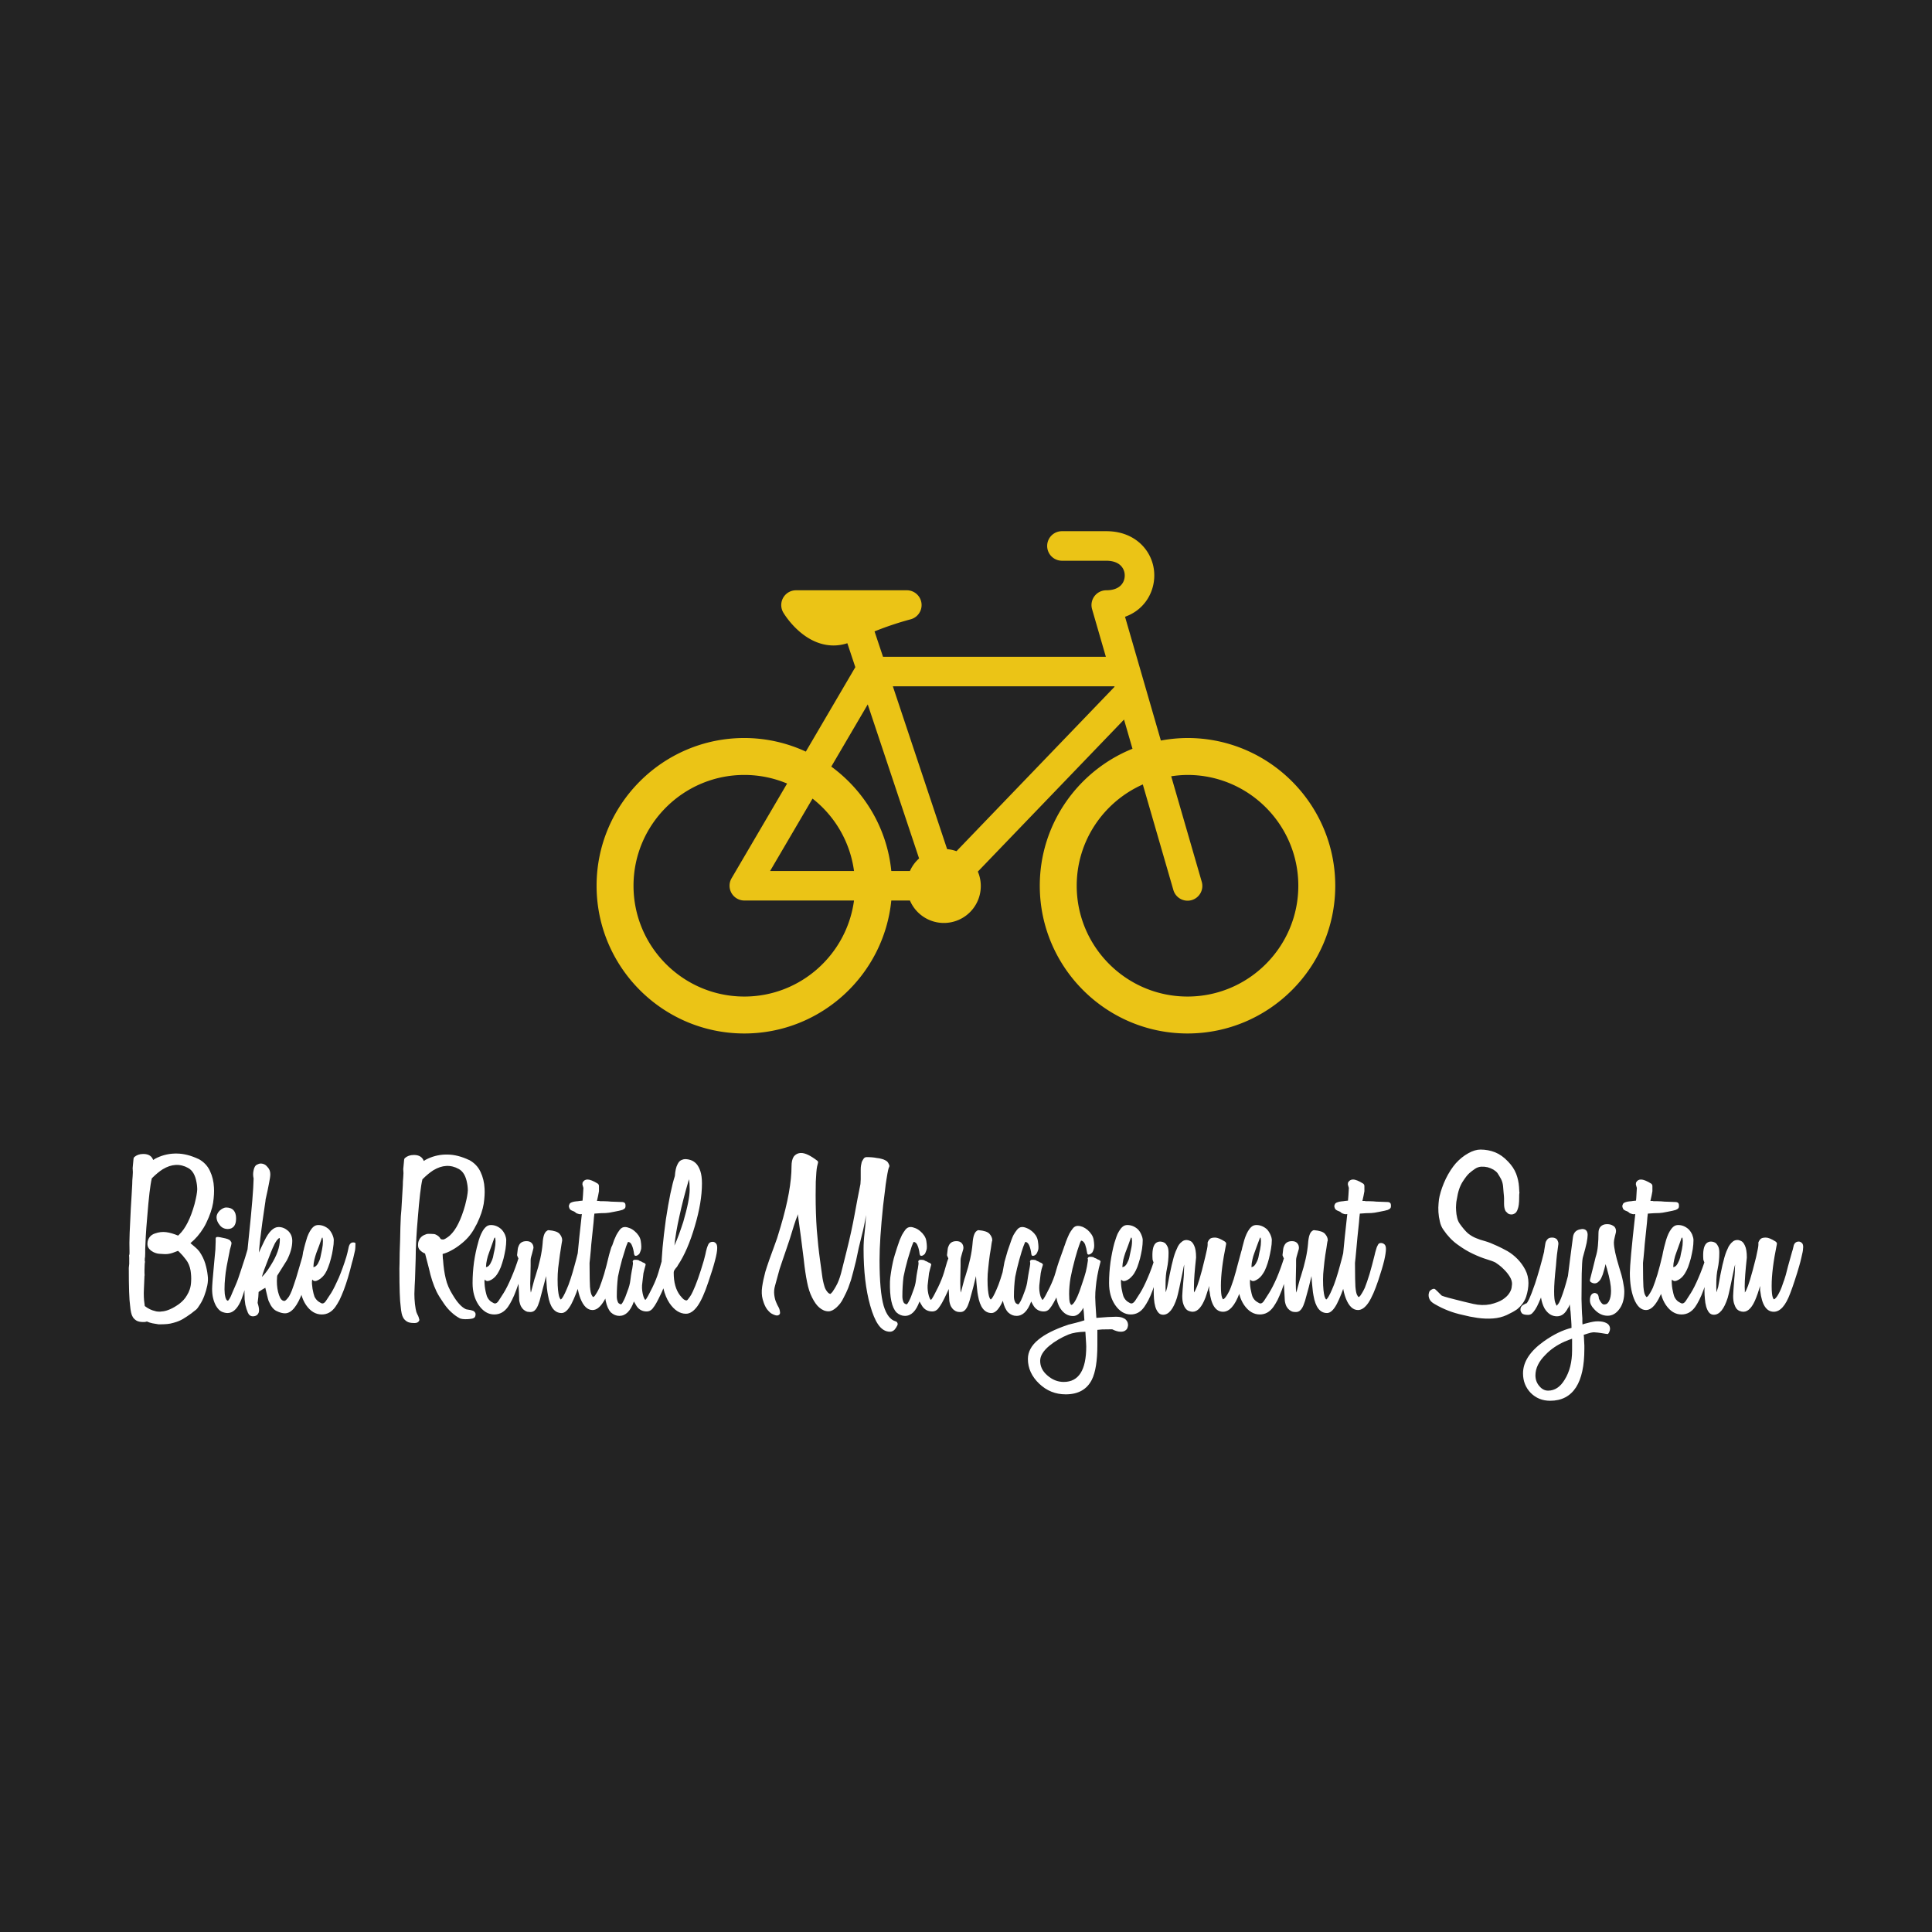 <svg xmlns="http://www.w3.org/2000/svg" class="iconAbove" viewBox="0 0 300 300" data-v-fde0c5aa=""><!----><defs data-v-fde0c5aa=""><!----></defs><rect class="logo-background-square" fill="#232323" x="0" y="0" width="300px" height="300px" data-v-fde0c5aa=""/><defs data-v-fde0c5aa=""><!----></defs><g id="182f78cb-37bf-4fc1-8f2d-76853f97dc7f" fill="#ffffff" transform="matrix(2.215, 0, 0, 2.215, 19.978, 180.763)" data-v-fde0c5aa=""><path d="M 4.96 6.13 L 4.96 6.13 L 4.96 6.13 Q 5.24 6.54 5.37 6.97 L 5.37 6.97 L 5.37 6.97 Q 5.5 7.41 5.54 7.8 L 5.54 7.8 L 5.54 7.8 Q 5.59 8.13 5.51 8.52 L 5.51 8.52 L 5.51 8.52 Q 5.43 8.9 5.3 9.24 L 5.3 9.24 L 5.3 9.24 Q 5.17 9.58 5 9.84 L 5 9.84 L 5 9.84 Q 4.84 10.11 4.72 10.21 L 4.72 10.21 L 4.72 10.21 Q 4.63 10.28 4.55 10.34 L 4.55 10.34 L 4.55 10.34 Q 4.47 10.4 4.4 10.46 L 4.4 10.46 L 4.4 10.46 Q 4.07 10.7 3.8 10.86 L 3.8 10.86 L 3.8 10.86 Q 3.53 11.02 3.16 11.12 L 3.16 11.12 L 3.16 11.12 Q 2.93 11.19 2.71 11.21 L 2.71 11.21 L 2.71 11.21 Q 2.49 11.23 2.28 11.23 L 2.28 11.23 L 2.27 11.23 L 2.09 11.23 L 2.09 11.23 Q 1.88 11.2 1.67 11.16 L 1.67 11.16 L 1.67 11.16 Q 1.47 11.12 1.27 11.03 L 1.27 11.03 L 1.27 11.03 Q 1.26 11.03 1.25 11.04 L 1.25 11.04 L 1.25 11.04 Q 1.25 11.05 1.23 11.05 L 1.23 11.05 L 1.23 11.05 Q 1.16 11.06 1.11 11.07 L 1.11 11.07 L 1.11 11.07 Q 1.06 11.07 1.02 11.07 L 1.02 11.07 L 1.02 11.07 Q 0.7 11.07 0.53 10.96 L 0.53 10.96 L 0.53 10.96 Q 0.35 10.84 0.28 10.7 L 0.28 10.7 L 0.28 10.7 Q 0.15 10.5 0.1 9.91 L 0.1 9.91 L 0.1 9.91 Q 0.01 9.31 0.01 7.27 L 0.01 7.27 L 0.01 7.27 Q 0.03 7.13 0.04 6.99 L 0.04 6.99 L 0.04 6.99 Q 0.04 6.86 0.04 6.72 L 0.04 6.72 L 0.04 6.72 Q 0.04 6.64 0.04 6.56 L 0.04 6.56 L 0.04 6.56 Q 0.04 6.48 0.03 6.4 L 0.03 6.4 L 0.03 6.4 Q 0.06 6.33 0.06 6.26 L 0.06 6.26 L 0.06 6.26 Q 0.06 6.2 0.06 6.13 L 0.06 6.13 L 0.06 6.12 L 0.06 6.12 Q 0.04 5.57 0.07 4.82 L 0.07 4.82 L 0.07 4.82 Q 0.1 4.07 0.15 3.12 L 0.15 3.12 L 0.15 3.12 Q 0.18 2.59 0.21 2.13 L 0.21 2.13 L 0.21 2.13 Q 0.24 1.67 0.25 1.41 L 0.25 1.41 L 0.25 1.41 Q 0.25 1.15 0.28 0.85 L 0.28 0.85 L 0.28 0.85 Q 0.31 0.56 0.28 0.28 L 0.28 0.28 L 0.34 -0.36 L 0.34 -0.36 Q 0.34 -0.43 0.39 -0.49 L 0.39 -0.49 L 0.39 -0.49 Q 0.64 -0.71 1.01 -0.71 L 1.01 -0.71 L 1.08 -0.71 L 1.08 -0.71 Q 1.57 -0.69 1.72 -0.29 L 1.72 -0.29 L 1.72 -0.29 Q 1.79 -0.34 1.86 -0.38 L 1.86 -0.38 L 1.86 -0.38 Q 1.93 -0.42 2 -0.45 L 2 -0.45 L 2 -0.45 Q 2.67 -0.76 3.4 -0.74 L 3.4 -0.74 L 3.4 -0.74 Q 4.1 -0.73 4.89 -0.36 L 4.89 -0.36 L 4.9 -0.36 L 4.9 -0.36 Q 5.45 -0.06 5.7 0.48 L 5.7 0.48 L 5.7 0.48 Q 5.95 1.01 5.98 1.64 L 5.98 1.64 L 5.98 1.64 Q 6.01 2.09 5.92 2.71 L 5.92 2.71 L 5.92 2.71 Q 5.82 3.33 5.45 4.1 L 5.45 4.1 L 5.45 4.1 Q 5.4 4.2 5.36 4.28 L 5.36 4.28 L 5.36 4.28 Q 5.31 4.37 5.25 4.47 L 5.25 4.47 L 5.25 4.47 Q 4.86 5.11 4.33 5.54 L 4.33 5.54 L 4.33 5.54 Q 4.49 5.68 4.66 5.82 L 4.66 5.82 L 4.66 5.82 Q 4.82 5.95 4.96 6.13 Z M 3.85 9.52 L 3.85 9.52 L 3.85 9.52 Q 3.98 9.38 4.09 9.19 L 4.09 9.19 L 4.09 9.19 Q 4.21 9 4.29 8.76 L 4.29 8.76 L 4.29 8.76 Q 4.37 8.51 4.38 8.19 L 4.38 8.19 L 4.38 8.19 Q 4.4 7.87 4.34 7.46 L 4.34 7.46 L 4.34 7.46 Q 4.26 7.01 4.02 6.7 L 4.02 6.7 L 4.02 6.7 Q 3.78 6.38 3.54 6.15 L 3.54 6.15 L 3.54 6.15 Q 3.51 6.13 3.46 6.08 L 3.46 6.08 L 3.46 6.08 Q 3.23 6.17 3.09 6.22 L 3.09 6.22 L 3.09 6.22 Q 2.94 6.27 2.81 6.29 L 2.81 6.29 L 2.81 6.29 Q 2.69 6.31 2.55 6.31 L 2.55 6.31 L 2.55 6.31 Q 2.41 6.3 2.2 6.29 L 2.2 6.29 L 2.2 6.29 Q 2.07 6.29 1.91 6.24 L 1.91 6.24 L 1.91 6.24 Q 1.75 6.19 1.62 6.1 L 1.62 6.1 L 1.62 6.1 Q 1.48 6.01 1.39 5.87 L 1.39 5.87 L 1.39 5.87 Q 1.3 5.73 1.32 5.52 L 1.32 5.52 L 1.32 5.52 Q 1.33 5.32 1.46 5.13 L 1.46 5.13 L 1.46 5.13 Q 1.6 4.94 1.85 4.86 L 1.85 4.86 L 1.85 4.86 Q 2.25 4.72 2.63 4.77 L 2.63 4.77 L 2.63 4.77 Q 3.01 4.82 3.46 5.01 L 3.46 5.01 L 3.46 5.01 Q 3.49 5 3.54 4.94 L 3.54 4.94 L 3.54 4.94 Q 4.2 4.31 4.62 2.8 L 4.62 2.8 L 4.62 2.8 Q 4.66 2.65 4.71 2.42 L 4.71 2.42 L 4.71 2.42 Q 4.76 2.2 4.79 1.97 L 4.79 1.97 L 4.79 1.97 Q 4.82 1.76 4.8 1.6 L 4.8 1.6 L 4.8 1.6 Q 4.79 1.44 4.76 1.29 L 4.76 1.29 L 4.76 1.29 Q 4.63 0.52 4.17 0.27 L 4.17 0.27 L 4.17 0.27 Q 3.32 -0.2 2.39 0.36 L 2.39 0.36 L 2.39 0.36 Q 2.03 0.59 1.64 0.98 L 1.64 0.98 L 1.64 0.98 Q 1.62 0.99 1.62 1.01 L 1.62 1.01 L 1.62 1.01 Q 1.46 1.67 1.3 3.72 L 1.3 3.72 L 1.3 3.72 Q 1.23 4.51 1.2 5.06 L 1.2 5.06 L 1.2 5.06 Q 1.18 5.61 1.16 5.96 L 1.16 5.96 L 1.16 5.96 Q 1.16 6.1 1.16 6.24 L 1.16 6.24 L 1.16 6.24 Q 1.15 6.37 1.15 6.51 L 1.15 6.51 L 1.15 6.51 Q 1.13 6.59 1.13 6.67 L 1.13 6.67 L 1.13 6.67 Q 1.13 6.75 1.13 6.82 L 1.13 6.82 L 1.15 6.82 L 1.15 6.82 Q 1.12 6.97 1.12 7.12 L 1.12 7.12 L 1.12 7.12 Q 1.12 7.27 1.11 7.42 L 1.11 7.42 L 1.11 7.42 Q 1.11 7.53 1.11 7.62 L 1.11 7.62 L 1.11 7.62 Q 1.11 7.71 1.12 7.83 L 1.12 7.83 L 1.12 7.83 Q 1.12 7.81 1.11 7.81 L 1.11 7.81 L 1.11 7.81 Q 1.08 8.48 1.07 8.74 L 1.07 8.74 L 1.07 8.74 Q 1.06 9 1.06 9.04 L 1.06 9.04 L 1.06 9.04 Q 1.06 9.32 1.08 9.55 L 1.08 9.55 L 1.08 9.55 Q 1.11 9.79 1.13 9.95 L 1.13 9.95 L 1.13 9.95 Q 1.48 10.22 1.85 10.3 L 1.85 10.3 L 1.85 10.3 Q 1.92 10.33 2.07 10.34 L 2.07 10.34 L 2.07 10.34 Q 2.23 10.35 2.31 10.33 L 2.31 10.33 L 2.31 10.33 Q 2.53 10.32 2.79 10.22 L 2.79 10.22 L 2.79 10.22 Q 3.08 10.11 3.35 9.93 L 3.35 9.93 L 3.35 9.93 Q 3.63 9.76 3.85 9.52 Z M 7.83 9.66 L 7.83 9.66 L 7.83 9.66 Q 7.46 10.44 6.93 10.44 L 6.93 10.44 L 6.93 10.44 Q 6.75 10.44 6.53 10.35 L 6.53 10.35 L 6.53 10.35 Q 6.31 10.25 6.12 9.93 L 6.12 9.93 L 6.12 9.93 Q 5.99 9.69 5.92 9.4 L 5.92 9.4 L 5.92 9.4 Q 5.85 9.11 5.85 8.75 L 5.85 8.75 L 5.85 8.75 Q 5.85 8.44 5.98 7.07 L 5.98 7.07 L 5.98 7.07 Q 6.05 6.4 6.08 5.99 L 6.08 5.99 L 6.08 5.99 Q 6.1 5.57 6.1 5.43 L 6.1 5.43 L 6.1 5.43 Q 6.1 5.29 6.1 5.22 L 6.1 5.22 L 6.1 5.22 Q 6.1 5.15 6.15 5.12 L 6.15 5.12 L 6.15 5.12 Q 6.19 5.1 6.29 5.11 L 6.29 5.11 L 6.29 5.11 Q 6.4 5.12 6.61 5.17 L 6.61 5.17 L 6.61 5.17 Q 7 5.24 7.11 5.35 L 7.11 5.35 L 7.11 5.35 Q 7.21 5.46 7.21 5.54 L 7.21 5.54 L 7.21 5.54 Q 7.21 5.59 7.19 5.67 L 7.19 5.67 L 7.19 5.67 Q 7.17 5.75 7.14 5.85 L 7.14 5.85 L 7.14 5.85 Q 7.11 5.95 7.09 6.03 L 7.09 6.03 L 7.09 6.03 Q 7.07 6.12 7.07 6.15 L 7.07 6.15 L 7.07 6.15 Q 7.04 6.26 6.99 6.55 L 6.99 6.55 L 6.99 6.55 Q 6.94 6.85 6.87 7.17 L 6.87 7.17 L 6.87 7.17 Q 6.79 7.62 6.76 7.99 L 6.76 7.99 L 6.76 7.99 Q 6.72 8.36 6.72 8.78 L 6.72 8.78 L 6.72 8.78 Q 6.72 8.85 6.73 8.97 L 6.73 8.97 L 6.73 8.97 Q 6.73 9.1 6.76 9.23 L 6.76 9.23 L 6.76 9.23 Q 6.78 9.37 6.83 9.46 L 6.83 9.46 L 6.83 9.46 Q 6.87 9.56 6.96 9.58 L 6.96 9.58 L 6.96 9.58 Q 6.99 9.56 7.07 9.44 L 7.07 9.44 L 7.07 9.44 Q 7.15 9.32 7.29 8.96 L 7.29 8.96 L 7.29 8.96 Q 7.32 8.88 7.49 8.5 L 7.49 8.5 L 7.49 8.5 Q 7.66 8.12 7.87 7.45 L 7.87 7.45 L 7.87 7.45 Q 7.94 7.22 8.05 6.9 L 8.05 6.9 L 8.05 6.9 Q 8.16 6.58 8.29 6.13 L 8.29 6.13 L 8.29 6.13 Q 8.3 6.08 8.33 5.99 L 8.33 5.99 L 8.33 5.99 Q 8.36 5.89 8.4 5.81 L 8.4 5.81 L 8.4 5.81 Q 8.44 5.73 8.51 5.67 L 8.51 5.67 L 8.51 5.67 Q 8.58 5.61 8.69 5.61 L 8.69 5.61 L 8.69 5.61 Q 8.74 5.61 8.8 5.68 L 8.8 5.68 L 8.8 5.68 Q 8.86 5.74 8.86 6.03 L 8.86 6.03 L 8.86 6.03 Q 8.86 6.1 8.85 6.22 L 8.85 6.22 L 8.85 6.22 Q 8.83 6.34 8.78 6.59 L 8.78 6.59 L 8.78 6.59 Q 8.72 6.83 8.62 7.21 L 8.62 7.21 L 8.62 7.21 Q 8.51 7.59 8.33 8.18 L 8.33 8.18 L 8.33 8.18 Q 8.13 8.81 8.02 9.16 L 8.02 9.16 L 8.02 9.16 Q 7.9 9.52 7.83 9.66 Z M 6.96 4.55 L 6.96 4.55 L 6.96 4.55 Q 6.59 4.55 6.38 4.27 L 6.38 4.27 L 6.38 4.27 Q 6.16 4 6.16 3.72 L 6.16 3.72 L 6.16 3.72 Q 6.16 3.49 6.38 3.26 L 6.38 3.26 L 6.38 3.26 Q 6.64 3.04 6.83 3.04 L 6.83 3.04 L 6.83 3.04 Q 7.17 3.04 7.35 3.23 L 7.35 3.23 L 7.35 3.23 Q 7.53 3.43 7.53 3.79 L 7.53 3.79 L 7.53 3.79 Q 7.53 4.05 7.47 4.2 L 7.47 4.2 L 7.47 4.2 Q 7.41 4.35 7.31 4.43 L 7.31 4.43 L 7.31 4.43 Q 7.21 4.51 7.11 4.53 L 7.11 4.53 L 7.11 4.53 Q 7.01 4.55 6.96 4.55 Z M 12.67 5.57 L 12.67 5.57 L 12.67 5.57 Q 12.78 5.57 12.89 5.66 L 12.89 5.66 L 12.89 5.66 Q 12.99 5.74 12.99 5.95 L 12.99 5.95 L 12.99 5.95 Q 12.99 6.36 12.85 6.79 L 12.85 6.79 L 12.85 6.79 Q 12.7 7.32 12.54 7.85 L 12.54 7.85 L 12.54 7.85 Q 12.38 8.37 12.21 8.9 L 12.21 8.9 L 12.21 8.92 L 12.21 8.92 Q 11.65 10.46 10.96 10.46 L 10.96 10.46 L 10.96 10.46 Q 10.7 10.46 10.37 10.3 L 10.37 10.3 L 10.37 10.3 Q 10.05 10.15 9.83 9.63 L 9.83 9.63 L 9.83 9.63 Q 9.83 9.62 9.81 9.59 L 9.81 9.59 L 9.81 9.59 Q 9.8 9.56 9.77 9.46 L 9.77 9.46 L 9.77 9.46 Q 9.74 9.37 9.7 9.18 L 9.7 9.18 L 9.7 9.18 Q 9.66 8.99 9.58 8.67 L 9.58 8.67 L 9.58 8.67 Q 9.42 8.75 9.11 8.96 L 9.11 8.96 L 9.11 8.96 Q 9.1 9.11 9.09 9.31 L 9.09 9.31 L 9.09 9.31 Q 9.07 9.51 9.04 9.73 L 9.04 9.73 L 9.04 9.73 Q 9.14 10.04 9.14 10.25 L 9.14 10.25 L 9.14 10.25 Q 9.14 10.44 9.02 10.56 L 9.02 10.56 L 9.02 10.56 Q 8.9 10.67 8.71 10.67 L 8.71 10.67 L 8.71 10.67 Q 8.47 10.67 8.36 10.42 L 8.36 10.42 L 8.36 10.42 Q 8.25 10.16 8.18 9.86 L 8.18 9.86 L 8.18 9.86 Q 8.15 9.69 8.13 9.48 L 8.13 9.48 L 8.13 9.48 Q 8.12 9.27 8.12 8.99 L 8.12 8.99 L 8.12 8.99 Q 8.12 8.48 8.2 7.5 L 8.2 7.5 L 8.2 7.5 Q 8.27 6.51 8.43 5.04 L 8.43 5.04 L 8.43 5.04 Q 8.74 2.09 8.76 1.01 L 8.76 1.01 L 8.76 1.01 Q 8.69 0.71 8.76 0.43 L 8.76 0.43 L 8.76 0.42 L 8.76 0.42 Q 8.83 0.11 8.99 0.04 L 8.99 0.04 L 8.99 0.04 Q 9.14 -0.04 9.25 -0.04 L 9.25 -0.04 L 9.25 -0.04 Q 9.55 -0.04 9.74 0.21 L 9.74 0.21 L 9.74 0.21 Q 9.93 0.41 9.93 0.71 L 9.93 0.71 L 9.93 0.71 Q 9.93 0.91 9.84 1.34 L 9.84 1.34 L 9.84 1.34 Q 9.76 1.78 9.6 2.48 L 9.6 2.48 L 9.6 2.48 Q 9.6 2.51 9.59 2.59 L 9.59 2.59 L 9.59 2.59 Q 9.58 2.67 9.55 2.86 L 9.55 2.86 L 9.55 2.86 Q 9.52 3.04 9.48 3.34 L 9.48 3.34 L 9.48 3.34 Q 9.44 3.64 9.37 4.1 L 9.37 4.1 L 9.37 4.1 Q 9.3 4.68 9.23 5.19 L 9.23 5.19 L 9.23 5.19 Q 9.17 5.71 9.13 6.2 L 9.13 6.2 L 9.13 6.2 Q 9.2 6.03 9.3 5.83 L 9.3 5.83 L 9.3 5.83 Q 9.39 5.63 9.51 5.39 L 9.51 5.39 L 9.51 5.39 Q 9.98 4.41 10.51 4.41 L 10.51 4.41 L 10.51 4.41 Q 10.88 4.41 11.19 4.69 L 11.19 4.69 L 11.19 4.69 Q 11.47 4.97 11.47 5.38 L 11.47 5.38 L 11.47 5.38 Q 11.47 6.03 11.07 6.78 L 11.07 6.78 L 11.06 6.79 L 10.42 7.81 L 10.42 7.81 Q 10.4 7.88 10.4 7.99 L 10.4 7.99 L 10.4 7.99 Q 10.39 8.09 10.39 8.2 L 10.39 8.2 L 10.39 8.2 Q 10.39 8.75 10.54 9.18 L 10.54 9.18 L 10.54 9.18 Q 10.68 9.59 10.91 9.59 L 10.91 9.59 L 10.91 9.59 Q 10.92 9.59 10.96 9.58 L 10.96 9.58 L 10.96 9.58 Q 11 9.56 11.07 9.49 L 11.07 9.49 L 11.07 9.49 Q 11.14 9.42 11.24 9.28 L 11.24 9.28 L 11.24 9.28 Q 11.33 9.13 11.44 8.86 L 11.44 8.86 L 11.44 8.86 Q 11.56 8.54 11.75 7.95 L 11.75 7.95 L 11.75 7.95 Q 11.93 7.36 12.17 6.52 L 12.17 6.52 L 12.17 6.52 Q 12.19 6.41 12.21 6.3 L 12.21 6.3 L 12.21 6.3 Q 12.22 6.19 12.25 6.08 L 12.25 6.08 L 12.26 6.05 L 12.26 6.05 Q 12.28 6.01 12.3 5.93 L 12.3 5.93 L 12.3 5.93 Q 12.32 5.85 12.37 5.77 L 12.37 5.77 L 12.37 5.77 Q 12.42 5.68 12.49 5.63 L 12.49 5.63 L 12.49 5.63 Q 12.56 5.57 12.67 5.57 Z M 9.97 7.08 L 9.97 7.08 L 9.97 7.08 Q 10.6 6.08 10.6 5.29 L 10.6 5.29 L 10.6 5.29 Q 10.6 5.24 10.59 5.21 L 10.59 5.21 L 10.59 5.21 Q 10.58 5.19 10.58 5.18 L 10.58 5.18 L 10.57 5.18 L 10.57 5.18 Q 10.54 5.18 10.47 5.25 L 10.47 5.25 L 10.47 5.25 Q 10.39 5.32 10.26 5.54 L 10.26 5.54 L 10.26 5.54 Q 10.21 5.66 10.09 5.9 L 10.09 5.9 L 10.09 5.9 Q 9.98 6.15 9.83 6.55 L 9.83 6.55 L 9.83 6.55 Q 9.63 7.06 9.51 7.38 L 9.51 7.38 L 9.51 7.38 Q 9.39 7.71 9.34 7.91 L 9.34 7.91 L 9.34 7.91 Q 9.45 7.81 9.6 7.62 L 9.6 7.62 L 9.6 7.62 Q 9.76 7.43 9.97 7.08 Z M 15.74 5.49 L 15.74 5.49 L 15.74 5.49 Q 15.92 5.49 15.9 5.59 L 15.9 5.59 L 15.9 5.59 Q 15.89 5.7 15.89 5.87 L 15.89 5.87 L 15.89 5.87 Q 15.89 5.89 15.88 5.96 L 15.88 5.96 L 15.88 5.96 Q 15.88 6.02 15.85 6.13 L 15.85 6.13 L 15.85 6.13 Q 15.82 6.24 15.78 6.44 L 15.78 6.44 L 15.78 6.44 Q 15.74 6.64 15.65 6.93 L 15.65 6.93 L 15.65 6.93 Q 15.39 8.01 15.08 8.83 L 15.08 8.83 L 15.08 8.83 Q 14.92 9.24 14.78 9.53 L 14.78 9.53 L 14.78 9.53 Q 14.63 9.81 14.49 10.01 L 14.49 10.01 L 14.49 10.01 Q 14.11 10.54 13.54 10.54 L 13.54 10.54 L 13.54 10.54 Q 12.89 10.54 12.43 9.87 L 12.43 9.87 L 12.43 9.87 Q 12.01 9.24 12.01 8.34 L 12.01 8.34 L 12.01 8.34 Q 12.01 7.62 12.12 6.87 L 12.12 6.87 L 12.12 6.87 Q 12.22 6.13 12.39 5.54 L 12.39 5.54 L 12.39 5.54 Q 12.45 5.33 12.52 5.11 L 12.52 5.11 L 12.52 5.11 Q 12.6 4.89 12.71 4.7 L 12.71 4.7 L 12.71 4.7 Q 12.82 4.51 12.96 4.39 L 12.96 4.39 L 12.96 4.39 Q 13.1 4.27 13.3 4.27 L 13.3 4.27 L 13.3 4.27 Q 13.69 4.27 14.03 4.56 L 14.03 4.56 L 14.03 4.56 Q 14.18 4.72 14.28 4.94 L 14.28 4.94 L 14.28 4.94 Q 14.38 5.17 14.38 5.33 L 14.38 5.33 L 14.38 5.33 Q 14.38 5.61 14.32 5.95 L 14.32 5.95 L 14.32 5.95 Q 14.27 6.29 14.18 6.62 L 14.18 6.62 L 14.18 6.62 Q 14.1 6.94 13.99 7.22 L 13.99 7.22 L 13.99 7.22 Q 13.89 7.49 13.78 7.66 L 13.78 7.66 L 13.78 7.66 Q 13.71 7.78 13.58 7.91 L 13.58 7.91 L 13.58 7.91 Q 13.45 8.04 13.32 8.11 L 13.32 8.11 L 13.32 8.11 Q 13.19 8.19 13.07 8.2 L 13.07 8.2 L 13.07 8.2 Q 12.95 8.2 12.87 8.09 L 12.87 8.09 L 12.87 8.09 Q 12.84 8.2 12.85 8.39 L 12.85 8.39 L 12.85 8.39 Q 12.87 8.57 12.89 8.74 L 12.89 8.74 L 12.89 8.74 Q 12.92 8.92 12.96 9.07 L 12.96 9.07 L 12.96 9.07 Q 13.01 9.23 13.03 9.3 L 13.03 9.3 L 13.03 9.3 Q 13.15 9.53 13.33 9.65 L 13.33 9.65 L 13.33 9.65 Q 13.51 9.77 13.58 9.77 L 13.58 9.77 L 13.58 9.77 Q 13.72 9.77 13.85 9.56 L 13.85 9.56 L 13.85 9.56 Q 13.99 9.35 14.2 9.03 L 14.2 9.03 L 14.2 9.03 Q 14.43 8.65 14.73 7.97 L 14.73 7.97 L 14.73 7.97 Q 15.02 7.28 15.26 6.5 L 15.26 6.5 L 15.26 6.5 Q 15.3 6.34 15.34 6.2 L 15.34 6.2 L 15.34 6.2 Q 15.37 6.05 15.41 5.89 L 15.41 5.89 L 15.41 5.89 Q 15.48 5.49 15.74 5.49 Z M 13.54 5.19 L 13.54 5.19 L 13.54 5.19 Q 13.43 5.5 13.34 5.75 L 13.34 5.75 L 13.34 5.75 Q 13.24 5.99 13.16 6.22 L 13.16 6.22 L 13.16 6.22 Q 13.08 6.45 13.02 6.69 L 13.02 6.69 L 13.02 6.69 Q 12.96 6.93 12.95 7.22 L 12.95 7.22 L 12.95 7.22 Q 13.13 7.21 13.27 6.97 L 13.27 6.97 L 13.27 6.97 Q 13.4 6.73 13.44 6.54 L 13.44 6.54 L 13.44 6.54 Q 13.5 6.26 13.56 5.97 L 13.56 5.97 L 13.56 5.97 Q 13.62 5.68 13.62 5.38 L 13.62 5.38 L 13.62 5.38 Q 13.62 5.31 13.6 5.2 L 13.6 5.2 L 13.6 5.2 Q 13.58 5.1 13.54 5.19 Z M 24.18 10.3 L 24.18 10.3 L 24.18 10.3 Q 24.29 10.37 24.32 10.49 L 24.32 10.49 L 24.32 10.49 Q 24.33 10.61 24.28 10.71 L 24.28 10.71 L 24.28 10.71 Q 24.23 10.79 24.09 10.83 L 24.09 10.83 L 24.09 10.83 Q 23.94 10.86 23.76 10.87 L 23.76 10.87 L 23.76 10.87 Q 23.58 10.88 23.41 10.86 L 23.41 10.86 L 23.41 10.86 Q 23.25 10.84 23.18 10.79 L 23.18 10.79 L 23.18 10.79 Q 22.9 10.64 22.63 10.39 L 22.63 10.39 L 22.63 10.39 Q 22.36 10.15 22.11 9.79 L 22.11 9.79 L 22.11 9.79 Q 21.78 9.32 21.59 8.95 L 21.59 8.95 L 21.59 8.95 Q 21.41 8.57 21.28 8.17 L 21.28 8.17 L 21.28 8.17 Q 21.15 7.77 21.05 7.31 L 21.05 7.31 L 21.05 7.31 Q 20.94 6.86 20.78 6.27 L 20.78 6.27 L 20.78 6.27 Q 20.58 6.19 20.42 6.03 L 20.42 6.03 L 20.42 6.03 Q 20.26 5.87 20.29 5.59 L 20.29 5.59 L 20.29 5.59 Q 20.3 5.39 20.43 5.2 L 20.43 5.2 L 20.43 5.2 Q 20.57 5.01 20.82 4.93 L 20.82 4.93 L 20.82 4.93 Q 20.87 4.9 20.97 4.89 L 20.97 4.89 L 20.97 4.89 Q 21.07 4.89 21.18 4.89 L 21.18 4.89 L 21.18 4.89 Q 21.28 4.89 21.38 4.9 L 21.38 4.9 L 21.38 4.9 Q 21.48 4.91 21.53 4.94 L 21.53 4.94 L 21.53 4.94 Q 21.74 5.04 21.83 5.18 L 21.83 5.18 L 21.83 5.18 Q 21.87 5.28 21.98 5.28 L 21.98 5.28 L 21.98 5.28 Q 22.08 5.31 22.25 5.2 L 22.25 5.2 L 22.25 5.2 Q 22.41 5.1 22.51 5.01 L 22.51 5.01 L 22.51 5.01 Q 22.85 4.7 23.11 4.17 L 23.11 4.17 L 23.11 4.17 Q 23.38 3.63 23.59 2.87 L 23.59 2.87 L 23.59 2.87 Q 23.63 2.72 23.68 2.49 L 23.68 2.49 L 23.68 2.49 Q 23.73 2.27 23.76 2.04 L 23.76 2.04 L 23.76 2.04 Q 23.79 1.83 23.77 1.67 L 23.77 1.67 L 23.77 1.67 Q 23.76 1.51 23.73 1.36 L 23.73 1.36 L 23.73 1.36 Q 23.6 0.59 23.14 0.34 L 23.14 0.34 L 23.14 0.34 Q 22.29 -0.13 21.36 0.43 L 21.36 0.43 L 21.36 0.43 Q 21 0.66 20.61 1.05 L 20.61 1.05 L 20.61 1.05 Q 20.59 1.06 20.59 1.08 L 20.59 1.08 L 20.59 1.08 Q 20.43 1.74 20.27 3.79 L 20.27 3.79 L 20.27 3.79 Q 20.2 4.58 20.17 5.13 L 20.17 5.13 L 20.17 5.13 Q 20.15 5.68 20.13 6.03 L 20.13 6.03 L 20.13 6.03 Q 20.13 6.19 20.12 6.64 L 20.12 6.64 L 20.12 6.64 Q 20.1 7.1 20.09 7.6 L 20.09 7.6 L 20.09 7.6 Q 20.08 8.11 20.05 8.54 L 20.05 8.54 L 20.05 8.54 Q 20.03 8.97 20.03 9.11 L 20.03 9.11 L 20.03 9.11 Q 20.03 9.25 20.04 9.44 L 20.04 9.44 L 20.04 9.44 Q 20.05 9.63 20.07 9.81 L 20.07 9.81 L 20.07 9.81 Q 20.09 10 20.12 10.15 L 20.12 10.15 L 20.12 10.15 Q 20.15 10.3 20.17 10.37 L 20.17 10.37 L 20.17 10.37 Q 20.23 10.53 20.29 10.63 L 20.29 10.63 L 20.29 10.63 Q 20.34 10.74 20.37 10.88 L 20.37 10.88 L 20.37 10.88 Q 20.4 10.93 20.34 11.02 L 20.34 11.02 L 20.34 11.02 Q 20.27 11.1 20.2 11.12 L 20.2 11.12 L 20.2 11.12 Q 20.13 11.13 20.08 11.14 L 20.08 11.14 L 20.08 11.14 Q 20.03 11.14 19.99 11.14 L 19.99 11.14 L 19.99 11.14 Q 19.67 11.14 19.5 11.03 L 19.5 11.03 L 19.5 11.03 Q 19.32 10.91 19.25 10.77 L 19.25 10.77 L 19.25 10.77 Q 19.12 10.57 19.07 9.98 L 19.07 9.98 L 19.07 9.98 Q 18.98 9.38 18.98 7.34 L 18.98 7.34 L 18.98 7.34 Q 18.98 7.24 18.99 6.93 L 18.99 6.93 L 18.99 6.93 Q 19 6.62 19 6.21 L 19 6.21 L 19 6.21 Q 19.01 5.8 19.03 5.32 L 19.03 5.32 L 19.03 5.32 Q 19.04 4.84 19.05 4.42 L 19.05 4.42 L 19.05 4.42 Q 19.07 3.99 19.08 3.66 L 19.08 3.66 L 19.08 3.66 Q 19.1 3.33 19.12 3.19 L 19.12 3.19 L 19.22 1.48 L 19.22 1.48 Q 19.22 1.22 19.25 0.92 L 19.25 0.92 L 19.25 0.92 Q 19.28 0.63 19.25 0.35 L 19.25 0.35 L 19.31 -0.29 L 19.31 -0.29 Q 19.31 -0.36 19.36 -0.42 L 19.36 -0.42 L 19.36 -0.42 Q 19.61 -0.64 19.98 -0.64 L 19.98 -0.64 L 20.05 -0.64 L 20.05 -0.64 Q 20.54 -0.62 20.69 -0.22 L 20.69 -0.22 L 20.69 -0.22 Q 20.76 -0.27 20.83 -0.31 L 20.83 -0.31 L 20.83 -0.31 Q 20.9 -0.35 20.97 -0.38 L 20.97 -0.38 L 20.97 -0.38 Q 21.64 -0.69 22.37 -0.67 L 22.37 -0.67 L 22.37 -0.67 Q 23.07 -0.66 23.86 -0.29 L 23.86 -0.29 L 23.87 -0.29 L 23.87 -0.29 Q 24.42 0.01 24.67 0.55 L 24.67 0.55 L 24.67 0.55 Q 24.92 1.08 24.95 1.71 L 24.95 1.71 L 24.95 1.71 Q 24.98 2.16 24.89 2.78 L 24.89 2.78 L 24.89 2.78 Q 24.79 3.4 24.42 4.17 L 24.42 4.17 L 24.42 4.17 Q 24.37 4.27 24.32 4.35 L 24.32 4.35 L 24.32 4.35 Q 24.28 4.44 24.22 4.54 L 24.22 4.54 L 24.22 4.54 Q 24.05 4.84 23.81 5.12 L 23.81 5.12 L 23.81 5.12 Q 23.56 5.4 23.26 5.63 L 23.26 5.63 L 23.26 5.63 Q 22.96 5.87 22.64 6.04 L 22.64 6.04 L 22.64 6.04 Q 22.32 6.22 22.01 6.3 L 22.01 6.3 L 22.01 6.3 Q 22.01 6.41 22.02 6.51 L 22.02 6.51 L 22.02 6.51 Q 22.02 6.61 22.04 6.72 L 22.04 6.72 L 22.04 6.72 Q 22.09 7.46 22.23 8.03 L 22.23 8.03 L 22.23 8.03 Q 22.36 8.6 22.72 9.17 L 22.72 9.17 L 22.72 9.17 Q 23.17 9.93 23.6 10.15 L 23.6 10.15 L 23.6 10.15 Q 23.62 10.16 23.67 10.18 L 23.67 10.18 L 23.67 10.18 Q 23.72 10.19 23.84 10.21 L 23.84 10.21 L 23.84 10.21 Q 24 10.23 24.07 10.26 L 24.07 10.26 L 24.07 10.26 Q 24.15 10.28 24.18 10.3 Z M 27.83 5.49 L 27.83 5.49 L 27.83 5.49 Q 28.01 5.49 28 5.59 L 28 5.59 L 28 5.59 Q 27.99 5.7 27.99 5.87 L 27.99 5.87 L 27.99 5.87 Q 27.99 5.89 27.98 5.96 L 27.98 5.96 L 27.98 5.96 Q 27.97 6.02 27.94 6.13 L 27.94 6.13 L 27.94 6.13 Q 27.92 6.24 27.87 6.44 L 27.87 6.44 L 27.87 6.44 Q 27.83 6.64 27.75 6.93 L 27.75 6.93 L 27.75 6.93 Q 27.48 8.01 27.17 8.83 L 27.17 8.83 L 27.17 8.83 Q 27.02 9.24 26.87 9.53 L 26.87 9.53 L 26.87 9.53 Q 26.73 9.81 26.59 10.01 L 26.59 10.01 L 26.59 10.01 Q 26.21 10.54 25.63 10.54 L 25.63 10.54 L 25.63 10.54 Q 24.99 10.54 24.53 9.87 L 24.53 9.87 L 24.53 9.87 Q 24.11 9.24 24.11 8.34 L 24.11 8.34 L 24.11 8.34 Q 24.11 7.62 24.21 6.87 L 24.21 6.87 L 24.21 6.87 Q 24.32 6.13 24.49 5.54 L 24.49 5.54 L 24.49 5.54 Q 24.54 5.33 24.62 5.11 L 24.62 5.11 L 24.62 5.11 Q 24.7 4.89 24.81 4.7 L 24.81 4.7 L 24.81 4.7 Q 24.92 4.51 25.06 4.39 L 25.06 4.39 L 25.06 4.39 Q 25.2 4.27 25.4 4.27 L 25.4 4.27 L 25.4 4.27 Q 25.79 4.27 26.12 4.56 L 26.12 4.56 L 26.12 4.56 Q 26.28 4.72 26.38 4.94 L 26.38 4.94 L 26.38 4.94 Q 26.47 5.17 26.47 5.33 L 26.47 5.33 L 26.47 5.33 Q 26.47 5.61 26.42 5.95 L 26.42 5.95 L 26.42 5.95 Q 26.36 6.29 26.28 6.62 L 26.28 6.62 L 26.28 6.62 Q 26.19 6.94 26.09 7.22 L 26.09 7.22 L 26.09 7.22 Q 25.98 7.49 25.87 7.66 L 25.87 7.66 L 25.87 7.66 Q 25.8 7.78 25.68 7.91 L 25.68 7.91 L 25.68 7.91 Q 25.55 8.04 25.42 8.11 L 25.42 8.11 L 25.42 8.11 Q 25.28 8.19 25.16 8.2 L 25.16 8.2 L 25.16 8.2 Q 25.05 8.2 24.96 8.09 L 24.96 8.09 L 24.96 8.09 Q 24.93 8.2 24.95 8.39 L 24.95 8.39 L 24.95 8.39 Q 24.96 8.57 24.99 8.74 L 24.99 8.74 L 24.99 8.74 Q 25.02 8.92 25.06 9.07 L 25.06 9.07 L 25.06 9.07 Q 25.1 9.23 25.13 9.3 L 25.13 9.3 L 25.13 9.3 Q 25.24 9.53 25.42 9.65 L 25.42 9.65 L 25.42 9.65 Q 25.61 9.77 25.68 9.77 L 25.68 9.77 L 25.68 9.77 Q 25.82 9.77 25.95 9.56 L 25.95 9.56 L 25.95 9.56 Q 26.08 9.35 26.29 9.03 L 26.29 9.03 L 26.29 9.03 Q 26.53 8.65 26.82 7.97 L 26.82 7.97 L 26.82 7.97 Q 27.12 7.28 27.36 6.5 L 27.36 6.5 L 27.36 6.5 Q 27.4 6.34 27.43 6.2 L 27.43 6.2 L 27.43 6.2 Q 27.47 6.05 27.51 5.89 L 27.51 5.89 L 27.51 5.89 Q 27.58 5.49 27.83 5.49 Z M 25.63 5.19 L 25.63 5.19 L 25.63 5.19 Q 25.52 5.5 25.43 5.75 L 25.43 5.75 L 25.43 5.75 Q 25.34 5.99 25.26 6.22 L 25.26 6.22 L 25.26 6.22 Q 25.17 6.45 25.12 6.69 L 25.12 6.69 L 25.12 6.69 Q 25.06 6.93 25.05 7.22 L 25.05 7.22 L 25.05 7.22 Q 25.23 7.21 25.36 6.97 L 25.36 6.97 L 25.36 6.97 Q 25.49 6.73 25.54 6.54 L 25.54 6.54 L 25.54 6.54 Q 25.59 6.26 25.66 5.97 L 25.66 5.97 L 25.66 5.97 Q 25.72 5.68 25.72 5.38 L 25.72 5.38 L 25.72 5.38 Q 25.72 5.31 25.7 5.2 L 25.7 5.2 L 25.7 5.2 Q 25.68 5.1 25.63 5.19 Z M 31.92 5.6 L 31.92 5.6 L 31.92 5.6 Q 31.98 5.6 32.11 5.66 L 32.11 5.66 L 32.11 5.66 Q 32.24 5.73 32.24 6.02 L 32.24 6.02 L 32.24 6.02 Q 32.24 6.48 31.7 8.12 L 31.7 8.12 L 31.7 8.12 Q 31.35 9.2 31.04 9.8 L 31.04 9.8 L 31.04 9.8 Q 30.7 10.44 30.35 10.44 L 30.35 10.44 L 30.35 10.44 Q 29.61 10.44 29.4 9.21 L 29.4 9.21 L 29.4 9.21 Q 29.36 9.02 29.32 8.68 L 29.32 8.68 L 29.32 8.68 Q 29.29 8.34 29.26 7.85 L 29.26 7.85 L 29.26 7.85 Q 29.18 8.2 29.06 8.63 L 29.06 8.63 L 29.06 8.63 Q 28.95 9.06 28.81 9.58 L 28.81 9.58 L 28.81 9.58 Q 28.78 9.65 28.74 9.78 L 28.74 9.78 L 28.74 9.78 Q 28.7 9.91 28.63 10.04 L 28.63 10.04 L 28.63 10.04 Q 28.56 10.18 28.44 10.28 L 28.44 10.28 L 28.44 10.28 Q 28.32 10.37 28.15 10.37 L 28.15 10.37 L 28.15 10.37 Q 28.07 10.37 27.95 10.35 L 27.95 10.35 L 27.95 10.35 Q 27.83 10.32 27.72 10.23 L 27.72 10.23 L 27.72 10.23 Q 27.61 10.15 27.52 10 L 27.52 10 L 27.52 10 Q 27.43 9.84 27.38 9.58 L 27.38 9.58 L 27.38 9.56 L 27.38 9.56 Q 27.37 9.28 27.36 8.99 L 27.36 8.99 L 27.36 8.99 Q 27.34 8.71 27.33 8.43 L 27.33 8.43 L 27.33 8.43 Q 27.29 7.81 27.33 7.21 L 27.33 7.21 L 27.33 7.21 Q 27.34 6.99 27.35 6.87 L 27.35 6.87 L 27.35 6.87 Q 27.36 6.76 27.37 6.71 L 27.37 6.71 L 27.26 6.47 L 27.26 6.47 Q 27.23 6.41 27.23 6.37 L 27.23 6.37 L 27.23 6.37 Q 27.26 6.06 27.28 5.94 L 27.28 5.94 L 27.28 5.94 Q 27.3 5.82 27.33 5.77 L 27.33 5.77 L 27.33 5.77 Q 27.45 5.4 27.89 5.4 L 27.89 5.4 L 27.89 5.4 Q 28.13 5.4 28.25 5.53 L 28.25 5.53 L 28.25 5.53 Q 28.38 5.66 28.38 5.87 L 28.38 5.87 L 28.38 5.87 Q 28.38 5.89 28.36 5.96 L 28.36 5.96 L 28.36 5.96 Q 28.35 6.02 28.28 6.27 L 28.28 6.27 L 28.28 6.27 Q 28.24 6.41 28.21 6.52 L 28.21 6.52 L 28.21 6.52 Q 28.18 6.64 28.18 6.75 L 28.18 6.75 L 28.18 6.75 Q 28.18 6.9 28.18 7.13 L 28.18 7.13 L 28.18 7.13 Q 28.18 7.35 28.17 7.63 L 28.17 7.63 L 28.17 7.63 Q 28.17 7.91 28.16 8.09 L 28.16 8.09 L 28.16 8.09 Q 28.15 8.27 28.15 8.36 L 28.15 8.36 L 28.15 8.36 Q 28.15 8.83 28.2 9.02 L 28.2 9.02 L 28.2 9 L 28.2 9 Q 28.31 8.6 28.38 8.32 L 28.38 8.32 L 28.38 8.32 Q 28.45 8.04 28.52 7.85 L 28.52 7.85 L 28.52 7.85 Q 28.94 6.55 29.02 5.57 L 29.02 5.57 L 29.02 5.57 Q 29.06 4.83 29.32 4.68 L 29.32 4.68 L 29.32 4.68 Q 29.37 4.63 29.44 4.63 L 29.44 4.63 L 29.44 4.63 Q 30.03 4.68 30.21 4.89 L 30.21 4.89 L 30.21 4.89 Q 30.39 5.11 30.39 5.32 L 30.39 5.32 L 30.39 5.36 L 30.39 5.36 Q 30.38 5.39 30.35 5.59 L 30.35 5.59 L 30.35 5.59 Q 30.32 5.78 30.23 6.36 L 30.23 6.36 L 30.23 6.36 Q 30.16 6.86 30.11 7.29 L 30.11 7.29 L 30.11 7.29 Q 30.07 7.71 30.07 8.08 L 30.07 8.08 L 30.07 8.08 Q 30.07 8.54 30.1 8.82 L 30.1 8.82 L 30.1 8.82 Q 30.13 9.1 30.17 9.25 L 30.17 9.25 L 30.17 9.25 Q 30.21 9.39 30.25 9.44 L 30.25 9.44 L 30.25 9.44 Q 30.28 9.49 30.3 9.49 L 30.3 9.49 L 30.3 9.49 Q 30.31 9.48 30.36 9.43 L 30.36 9.43 L 30.36 9.43 Q 30.41 9.38 30.49 9.23 L 30.49 9.23 L 30.49 9.23 Q 30.58 9.07 30.7 8.79 L 30.7 8.79 L 30.7 8.79 Q 30.83 8.51 30.98 8.05 L 30.98 8.05 L 30.98 8.05 Q 31.14 7.56 31.26 7.1 L 31.26 7.1 L 31.26 7.1 Q 31.39 6.64 31.49 6.22 L 31.49 6.22 L 31.49 6.22 Q 31.54 5.98 31.63 5.79 L 31.63 5.79 L 31.63 5.79 Q 31.72 5.6 31.92 5.6 Z M 34.64 2.66 L 34.64 2.66 L 34.64 2.66 Q 34.83 2.69 34.83 2.87 L 34.83 2.87 L 34.83 2.97 L 34.83 2.97 Q 34.83 3.04 34.79 3.09 L 34.79 3.09 L 34.79 3.09 Q 34.75 3.15 34.61 3.21 L 34.61 3.21 L 34.61 3.21 Q 34.47 3.26 33.98 3.35 L 33.98 3.35 L 33.98 3.35 Q 33.66 3.42 33.45 3.43 L 33.45 3.43 L 33.45 3.43 Q 33.24 3.44 33.08 3.44 L 33.08 3.44 L 32.65 3.47 L 32.65 3.47 Q 32.62 3.67 32.59 4.09 L 32.59 4.09 L 32.59 4.09 Q 32.55 4.52 32.48 5.15 L 32.48 5.15 L 32.48 5.15 Q 32.42 5.68 32.4 6.02 L 32.4 6.02 L 32.4 6.02 Q 32.37 6.36 32.35 6.55 L 32.35 6.55 L 32.35 6.55 Q 32.33 6.75 32.32 6.83 L 32.32 6.83 L 32.32 6.83 Q 32.31 6.92 32.31 6.94 L 32.31 6.94 L 32.31 6.94 Q 32.31 7.62 32.32 8.03 L 32.32 8.03 L 32.32 8.03 Q 32.33 8.44 32.34 8.6 L 32.34 8.6 L 32.34 8.6 Q 32.38 9.04 32.46 9.18 L 32.46 9.18 L 32.46 9.18 Q 32.54 9.32 32.56 9.32 L 32.56 9.32 L 32.56 9.32 Q 32.62 9.3 32.68 9.23 L 32.68 9.23 L 32.68 9.23 Q 32.73 9.16 32.81 9.03 L 32.81 9.03 L 32.81 9.03 Q 32.89 8.9 33 8.67 L 33 8.67 L 33 8.67 Q 33.15 8.29 33.33 7.71 L 33.33 7.71 L 33.33 7.71 Q 33.5 7.13 33.68 6.36 L 33.68 6.36 L 33.68 6.36 Q 33.73 6.17 33.77 6.05 L 33.77 6.05 L 33.77 6.05 Q 33.81 5.92 33.84 5.82 L 33.84 5.82 L 33.84 5.82 Q 33.87 5.75 33.93 5.64 L 33.93 5.64 L 33.93 5.64 Q 33.99 5.53 34.13 5.53 L 34.13 5.53 L 34.13 5.53 Q 34.26 5.53 34.37 5.62 L 34.37 5.62 L 34.37 5.62 Q 34.48 5.71 34.48 5.95 L 34.48 5.95 L 34.48 5.95 Q 34.48 6.22 34.36 6.75 L 34.36 6.75 L 34.36 6.75 Q 34.23 7.29 33.95 8.13 L 33.95 8.13 L 33.95 8.13 Q 33.59 9.21 33.24 9.72 L 33.24 9.72 L 33.24 9.72 Q 32.9 10.23 32.52 10.23 L 32.52 10.23 L 32.52 10.23 Q 31.99 10.23 31.67 9.42 L 31.67 9.42 L 31.67 9.42 Q 31.39 8.69 31.39 7.62 L 31.39 7.62 L 31.39 7.62 Q 31.39 7.27 31.48 6.27 L 31.48 6.27 L 31.48 6.27 Q 31.57 5.28 31.77 3.5 L 31.77 3.5 L 31.77 3.5 Q 31.64 3.53 31.53 3.49 L 31.53 3.49 L 31.53 3.49 Q 31.42 3.46 31.37 3.43 L 31.37 3.43 L 31.37 3.43 Q 31.35 3.42 31.3 3.37 L 31.3 3.37 L 31.3 3.37 Q 31.26 3.33 31.15 3.29 L 31.15 3.29 L 31.15 3.29 Q 30.95 3.22 30.91 3.12 L 30.91 3.12 L 30.91 3.12 Q 30.86 3.01 30.86 2.94 L 30.86 2.94 L 30.86 2.94 Q 30.86 2.9 30.91 2.79 L 30.91 2.79 L 30.91 2.79 Q 30.95 2.69 31.23 2.63 L 31.23 2.63 L 31.23 2.63 Q 31.32 2.62 31.37 2.61 L 31.37 2.61 L 31.37 2.61 Q 31.43 2.6 31.49 2.6 L 31.49 2.6 L 31.49 2.6 Q 31.54 2.59 31.62 2.58 L 31.62 2.58 L 31.62 2.58 Q 31.7 2.58 31.82 2.56 L 31.82 2.56 L 31.82 2.56 Q 31.84 2.41 31.85 2.18 L 31.85 2.18 L 31.85 2.18 Q 31.86 1.96 31.88 1.67 L 31.88 1.67 L 31.81 1.43 L 31.81 1.43 Q 31.81 1.34 31.82 1.3 L 31.82 1.3 L 31.82 1.3 Q 31.93 1.08 32.17 1.08 L 32.17 1.08 L 32.17 1.08 Q 32.42 1.08 32.89 1.37 L 32.89 1.37 L 32.89 1.37 Q 32.97 1.44 32.97 1.54 L 32.97 1.54 L 32.97 1.86 L 32.97 1.9 L 32.97 1.9 Q 32.94 2.06 32.91 2.22 L 32.91 2.22 L 32.91 2.22 Q 32.87 2.38 32.83 2.58 L 32.83 2.58 L 32.83 2.58 Q 32.93 2.58 32.95 2.58 L 32.95 2.58 L 32.95 2.58 Q 32.97 2.58 32.98 2.58 L 32.98 2.58 L 32.98 2.58 Q 33 2.59 33.05 2.6 L 33.05 2.6 L 33.05 2.6 Q 33.11 2.6 33.31 2.6 L 33.31 2.6 L 33.31 2.6 Q 33.49 2.6 33.59 2.61 L 33.59 2.61 L 33.59 2.61 Q 33.7 2.62 33.82 2.63 L 33.82 2.63 L 33.82 2.63 Q 33.94 2.63 34.12 2.64 L 34.12 2.64 L 34.12 2.64 Q 34.3 2.65 34.64 2.66 Z M 38.09 5.49 L 38.09 5.49 L 38.09 5.49 Q 38.16 5.5 38.16 5.56 L 38.16 5.56 L 38.16 5.56 Q 38.15 5.63 38.15 5.92 L 38.15 5.92 L 38.15 5.92 Q 38.15 6.2 38.04 6.78 L 38.04 6.78 L 38.04 6.78 Q 37.93 7.35 37.65 8.25 L 37.65 8.25 L 37.65 8.25 Q 37.49 8.74 37.31 9.11 L 37.31 9.11 L 37.31 9.11 Q 37.13 9.49 36.99 9.74 L 36.99 9.74 L 36.99 9.74 Q 36.88 9.94 36.72 10.14 L 36.72 10.14 L 36.72 10.14 Q 36.55 10.33 36.32 10.33 L 36.32 10.33 L 36.32 10.33 Q 35.87 10.33 35.62 9.97 L 35.62 9.97 L 35.62 9.97 Q 35.57 9.9 35.53 9.82 L 35.53 9.82 L 35.53 9.82 Q 35.48 9.74 35.42 9.63 L 35.42 9.63 L 35.42 9.63 Q 35.06 10.64 34.4 10.64 L 34.4 10.64 L 34.4 10.64 Q 34.08 10.64 33.81 10.4 L 33.81 10.4 L 33.81 10.4 Q 33.31 9.88 33.35 8.23 L 33.35 8.23 L 33.35 8.23 Q 33.36 7.97 33.42 7.61 L 33.42 7.61 L 33.42 7.61 Q 33.47 7.25 33.56 6.85 L 33.56 6.85 L 33.56 6.85 Q 33.61 6.62 33.69 6.36 L 33.69 6.36 L 33.69 6.36 Q 33.77 6.09 33.86 5.82 L 33.86 5.82 L 33.86 5.82 Q 33.95 5.56 34.03 5.33 L 34.03 5.33 L 34.03 5.33 Q 34.12 5.11 34.19 4.97 L 34.19 4.97 L 34.19 4.97 Q 34.29 4.79 34.43 4.6 L 34.43 4.6 L 34.43 4.6 Q 34.58 4.41 34.79 4.41 L 34.79 4.41 L 34.79 4.41 Q 34.94 4.41 35.13 4.49 L 35.13 4.49 L 35.13 4.49 Q 35.31 4.56 35.47 4.7 L 35.47 4.7 L 35.47 4.7 Q 35.63 4.83 35.75 5.01 L 35.75 5.01 L 35.75 5.01 Q 35.87 5.19 35.9 5.39 L 35.9 5.39 L 35.9 5.39 Q 35.97 5.84 35.91 6.02 L 35.91 6.02 L 35.91 6.02 Q 35.85 6.2 35.8 6.29 L 35.8 6.29 L 35.8 6.29 Q 35.77 6.31 35.72 6.36 L 35.72 6.36 L 35.72 6.36 Q 35.67 6.4 35.61 6.42 L 35.61 6.42 L 35.61 6.42 Q 35.55 6.44 35.5 6.42 L 35.5 6.42 L 35.5 6.42 Q 35.45 6.4 35.43 6.3 L 35.43 6.3 L 35.43 6.3 Q 35.39 5.96 35.29 5.72 L 35.29 5.72 L 35.29 5.72 Q 35.2 5.47 35.01 5.45 L 35.01 5.45 L 35.01 5.45 Q 34.97 5.52 34.87 5.78 L 34.87 5.78 L 34.87 5.78 Q 34.78 6.05 34.59 6.69 L 34.59 6.69 L 34.59 6.69 Q 34.41 7.34 34.3 7.9 L 34.3 7.9 L 34.3 7.9 Q 34.22 8.57 34.22 9.28 L 34.22 9.28 L 34.22 9.28 Q 34.22 9.51 34.31 9.7 L 34.31 9.7 L 34.31 9.7 Q 34.34 9.76 34.41 9.79 L 34.41 9.79 L 34.41 9.79 Q 34.48 9.83 34.51 9.83 L 34.51 9.83 L 34.51 9.83 Q 34.57 9.83 34.69 9.59 L 34.69 9.59 L 34.69 9.59 Q 34.82 9.35 34.97 8.9 L 34.97 8.9 L 34.97 8.9 Q 35.13 8.5 35.17 8.15 L 35.17 8.15 L 35.17 8.15 Q 35.21 7.8 35.28 7.43 L 35.28 7.43 L 35.28 7.43 Q 35.31 7.32 35.32 7.22 L 35.32 7.22 L 35.32 7.22 Q 35.34 7.13 35.35 7.01 L 35.35 7.01 L 35.35 7.01 Q 35.36 6.9 35.34 6.86 L 35.34 6.86 L 35.34 6.86 Q 35.32 6.82 35.36 6.76 L 35.36 6.76 L 35.36 6.76 Q 35.41 6.71 35.46 6.71 L 35.46 6.71 L 35.46 6.71 Q 35.5 6.71 35.53 6.71 L 35.53 6.71 L 35.53 6.71 Q 35.56 6.71 35.6 6.71 L 35.6 6.71 L 35.6 6.71 Q 35.64 6.72 35.67 6.72 L 35.67 6.72 L 35.67 6.72 Q 35.73 6.72 35.77 6.75 L 35.77 6.75 L 35.77 6.75 Q 35.81 6.79 35.87 6.8 L 35.87 6.8 L 35.87 6.8 Q 35.92 6.82 35.96 6.84 L 35.96 6.84 L 35.96 6.84 Q 35.99 6.86 36.04 6.89 L 36.04 6.89 L 36.04 6.89 Q 36.09 6.9 36.15 6.93 L 36.15 6.93 L 36.15 6.93 Q 36.19 6.96 36.23 7 L 36.23 7 L 36.23 7 Q 36.26 7.04 36.23 7.1 L 36.23 7.1 L 36.23 7.1 Q 36.19 7.22 36.16 7.36 L 36.16 7.36 L 36.16 7.36 Q 36.12 7.5 36.09 7.64 L 36.09 7.64 L 36.09 7.64 Q 36.06 7.84 36.04 8.06 L 36.04 8.06 L 36.04 8.06 Q 36.02 8.29 35.99 8.5 L 35.99 8.5 L 35.99 8.5 Q 35.97 8.88 36.08 9.25 L 36.08 9.25 L 36.08 9.25 Q 36.13 9.41 36.17 9.46 L 36.17 9.46 L 36.17 9.46 Q 36.2 9.51 36.22 9.52 L 36.22 9.52 L 36.22 9.52 Q 36.23 9.52 36.26 9.48 L 36.26 9.48 L 36.26 9.48 Q 36.29 9.45 36.34 9.36 L 36.34 9.36 L 36.34 9.36 Q 36.4 9.27 36.49 9.09 L 36.49 9.09 L 36.49 9.09 Q 36.58 8.92 36.72 8.64 L 36.72 8.64 L 36.72 8.64 Q 37 8.06 37.14 7.59 L 37.14 7.59 L 37.14 7.59 Q 37.27 7.13 37.35 6.87 L 37.35 6.87 L 37.7 5.89 L 37.7 5.89 Q 37.73 5.78 37.81 5.62 L 37.81 5.62 L 37.81 5.62 Q 37.88 5.46 38.09 5.49 Z M 40.92 5.45 L 40.92 5.45 L 40.92 5.45 Q 40.94 5.45 40.99 5.45 L 40.99 5.45 L 40.99 5.45 Q 41.05 5.46 41.11 5.5 L 41.11 5.5 L 41.11 5.5 Q 41.17 5.54 41.22 5.63 L 41.22 5.63 L 41.22 5.63 Q 41.26 5.71 41.26 5.87 L 41.26 5.87 L 41.26 5.87 Q 41.26 6.19 41.1 6.78 L 41.1 6.78 L 41.1 6.78 Q 40.95 7.36 40.64 8.26 L 40.64 8.26 L 40.64 8.26 Q 40.26 9.41 39.88 9.95 L 39.88 9.95 L 39.88 9.95 Q 39.49 10.49 39.07 10.49 L 39.07 10.49 L 39.07 10.49 Q 38.42 10.49 37.91 9.74 L 37.91 9.74 L 37.91 9.74 Q 37.35 8.89 37.35 7.39 L 37.35 7.39 L 37.35 7.39 Q 37.35 6.72 37.43 5.84 L 37.43 5.84 L 37.43 5.84 Q 37.51 4.97 37.66 3.88 L 37.66 3.88 L 37.66 3.88 Q 37.98 1.78 38.29 0.84 L 38.29 0.84 L 38.29 0.84 Q 38.33 0.29 38.47 0.03 L 38.47 0.03 L 38.47 0.03 Q 38.58 -0.21 38.74 -0.28 L 38.74 -0.28 L 38.74 -0.28 Q 38.89 -0.35 39 -0.35 L 39 -0.35 L 39 -0.35 Q 39.2 -0.35 39.41 -0.28 L 39.41 -0.28 L 39.41 -0.28 Q 39.62 -0.21 39.8 -0.02 L 39.8 -0.02 L 39.8 -0.02 Q 39.97 0.17 40.08 0.5 L 40.08 0.5 L 40.08 0.5 Q 40.19 0.83 40.19 1.36 L 40.19 1.36 L 40.19 1.36 Q 40.19 2.67 39.69 4.35 L 39.69 4.35 L 39.69 4.35 Q 39.19 6.06 38.51 7.08 L 38.51 7.08 L 38.51 7.08 Q 38.49 7.13 38.46 7.17 L 38.46 7.17 L 38.46 7.17 Q 38.43 7.22 38.36 7.29 L 38.36 7.29 L 38.36 7.29 Q 38.26 7.42 38.23 7.49 L 38.23 7.49 L 38.23 7.49 Q 38.21 7.55 38.21 7.62 L 38.21 7.62 L 38.21 7.62 Q 38.21 8.62 38.65 9.2 L 38.65 9.2 L 38.65 9.2 Q 38.84 9.44 38.94 9.5 L 38.94 9.5 L 38.94 9.5 Q 39.05 9.56 39.1 9.56 L 39.1 9.56 L 39.1 9.56 Q 39.16 9.55 39.21 9.48 L 39.21 9.48 L 39.21 9.48 Q 39.27 9.41 39.35 9.29 L 39.35 9.29 L 39.35 9.29 Q 39.44 9.17 39.55 8.93 L 39.55 8.93 L 39.55 8.93 Q 39.9 8.19 40.32 6.76 L 40.32 6.76 L 40.32 6.76 Q 40.38 6.54 40.43 6.33 L 40.43 6.33 L 40.43 6.33 Q 40.47 6.12 40.53 5.91 L 40.53 5.91 L 40.53 5.91 Q 40.56 5.8 40.64 5.62 L 40.64 5.62 L 40.64 5.62 Q 40.73 5.45 40.92 5.45 Z M 39.28 1.06 L 39.28 1.06 L 39.28 1.06 Q 38.86 2.49 38.61 3.65 L 38.61 3.65 L 38.61 3.65 Q 38.35 4.8 38.26 5.71 L 38.26 5.71 L 38.26 5.71 Q 38.42 5.36 38.57 4.95 L 38.57 4.95 L 38.57 4.95 Q 38.72 4.54 38.88 4.05 L 38.88 4.05 L 38.88 4.05 Q 39.33 2.51 39.33 1.78 L 39.33 1.78 L 39.33 1.78 Q 39.33 1.32 39.28 1.06 Z M 53.89 11.13 L 53.89 11.13 L 53.89 11.13 Q 53.93 11.21 53.89 11.3 L 53.89 11.3 L 53.89 11.3 Q 53.8 11.49 53.69 11.61 L 53.69 11.61 L 53.69 11.61 Q 53.55 11.75 53.37 11.75 L 53.37 11.75 L 53.37 11.75 Q 52.89 11.75 52.54 11.24 L 52.54 11.24 L 52.54 11.24 Q 52.23 10.79 51.98 9.9 L 51.98 9.9 L 51.98 9.9 Q 51.52 8.26 51.52 5.95 L 51.52 5.95 L 51.52 5.95 Q 51.52 5.4 51.59 4.82 L 51.59 4.82 L 51.59 4.82 Q 51.66 4.24 51.69 3.61 L 51.69 3.61 L 51.69 3.58 L 51.69 3.58 Q 51.58 4.3 51.38 5.06 L 51.38 5.06 L 51.38 5.06 Q 51.18 5.82 50.99 6.78 L 50.99 6.78 L 50.99 6.78 Q 50.88 7.21 50.8 7.53 L 50.8 7.53 L 50.8 7.53 Q 50.72 7.84 50.64 8.12 L 50.64 8.12 L 50.64 8.12 Q 50.55 8.4 50.44 8.69 L 50.44 8.69 L 50.44 8.69 Q 50.32 8.99 50.12 9.37 L 50.12 9.37 L 50.12 9.37 Q 50.01 9.6 49.88 9.77 L 49.88 9.77 L 49.88 9.77 Q 49.74 9.94 49.62 10.05 L 49.62 10.05 L 49.62 10.05 Q 49.32 10.32 49.06 10.32 L 49.06 10.32 L 49.06 10.32 Q 48.72 10.32 48.41 10.05 L 48.41 10.05 L 48.41 10.05 Q 48.15 9.83 47.91 9.35 L 47.91 9.35 L 47.91 9.35 Q 47.68 8.9 47.56 8.27 L 47.56 8.27 L 47.56 8.27 Q 47.43 7.64 47.33 6.72 L 47.33 6.72 L 47.33 6.71 L 47.33 6.71 Q 47.14 5.15 46.91 3.51 L 46.91 3.51 L 46.91 3.51 Q 46.9 3.53 46.9 3.54 L 46.9 3.54 L 46.9 3.54 Q 46.9 3.56 46.89 3.57 L 46.89 3.57 L 46.89 3.57 Q 46.89 3.58 46.89 3.6 L 46.89 3.6 L 46.89 3.6 Q 46.77 3.89 46.64 4.3 L 46.64 4.3 L 46.64 4.3 Q 46.51 4.7 46.35 5.24 L 46.35 5.24 L 46.35 5.24 Q 46.2 5.67 46.07 6.07 L 46.07 6.07 L 46.07 6.07 Q 45.93 6.47 45.81 6.83 L 45.81 6.83 L 45.81 6.83 Q 45.71 7.11 45.63 7.37 L 45.63 7.37 L 45.63 7.37 Q 45.56 7.63 45.49 7.88 L 45.49 7.88 L 45.49 7.88 Q 45.4 8.23 45.31 8.54 L 45.31 8.54 L 45.31 8.54 Q 45.22 8.85 45.26 9.17 L 45.26 9.17 L 45.26 9.17 Q 45.3 9.48 45.39 9.68 L 45.39 9.68 L 45.39 9.68 Q 45.47 9.88 45.57 10.05 L 45.57 10.05 L 45.57 10.05 Q 45.63 10.16 45.65 10.29 L 45.65 10.29 L 45.65 10.29 Q 45.68 10.42 45.65 10.5 L 45.65 10.5 L 45.65 10.5 Q 45.61 10.58 45.49 10.61 L 45.49 10.61 L 45.49 10.61 Q 45.36 10.63 45.11 10.5 L 45.11 10.5 L 45.11 10.5 Q 44.97 10.43 44.86 10.3 L 44.86 10.3 L 44.86 10.3 Q 44.74 10.18 44.66 10.03 L 44.66 10.03 L 44.66 10.03 Q 44.58 9.88 44.53 9.74 L 44.53 9.74 L 44.53 9.74 Q 44.48 9.6 44.45 9.49 L 44.45 9.49 L 44.45 9.49 Q 44.34 9.09 44.41 8.6 L 44.41 8.6 L 44.41 8.6 Q 44.48 8.12 44.63 7.56 L 44.63 7.56 L 44.63 7.56 Q 44.66 7.45 44.74 7.21 L 44.74 7.21 L 44.74 7.21 Q 44.83 6.97 44.91 6.71 L 44.91 6.71 L 44.91 6.71 Q 45 6.45 45.08 6.24 L 45.08 6.24 L 45.08 6.24 Q 45.16 6.02 45.19 5.94 L 45.19 5.94 L 45.19 5.94 Q 45.33 5.57 45.46 5.19 L 45.46 5.19 L 45.46 5.19 Q 45.58 4.8 45.7 4.4 L 45.7 4.4 L 45.7 4.4 Q 46.09 3.09 46.28 2.03 L 46.28 2.03 L 46.28 2.03 Q 46.47 0.97 46.47 0.14 L 46.47 0.14 L 46.47 0.14 Q 46.47 -0.28 46.62 -0.52 L 46.62 -0.52 L 46.62 -0.52 Q 46.82 -0.78 47.15 -0.78 L 47.15 -0.78 L 47.15 -0.78 Q 47.56 -0.78 48.26 -0.25 L 48.26 -0.25 L 48.26 -0.25 Q 48.37 -0.18 48.31 -0.03 L 48.31 -0.03 L 48.31 -0.03 Q 48.29 0.04 48.26 0.18 L 48.26 0.18 L 48.26 0.18 Q 48.23 0.32 48.21 0.58 L 48.21 0.58 L 48.21 0.58 Q 48.19 0.84 48.17 1.23 L 48.17 1.23 L 48.17 1.23 Q 48.16 1.62 48.16 2.18 L 48.16 2.18 L 48.16 2.18 Q 48.16 3.46 48.24 4.6 L 48.24 4.6 L 48.24 4.6 Q 48.33 5.74 48.47 6.75 L 48.47 6.75 L 48.47 6.75 Q 48.55 7.35 48.61 7.77 L 48.61 7.77 L 48.61 7.77 Q 48.66 8.19 48.78 8.58 L 48.78 8.58 L 48.78 8.58 Q 48.83 8.76 48.96 8.93 L 48.96 8.93 L 48.96 8.93 Q 49.08 9.09 49.2 9.1 L 49.2 9.1 L 49.2 9.1 Q 49.2 9.1 49.23 9.07 L 49.23 9.07 L 49.23 9.07 Q 49.27 9.04 49.33 8.97 L 49.33 8.97 L 49.33 8.97 Q 49.39 8.89 49.48 8.74 L 49.48 8.74 L 49.48 8.74 Q 49.57 8.6 49.69 8.36 L 49.69 8.36 L 49.69 8.36 Q 49.87 7.97 50 7.42 L 50 7.42 L 50 7.42 Q 50.13 6.87 50.33 6.1 L 50.33 6.1 L 50.33 6.1 Q 50.68 4.7 50.89 3.54 L 50.89 3.54 L 50.89 3.54 Q 51.1 2.38 51.3 1.4 L 51.3 1.4 L 51.3 1.4 Q 51.31 1.2 51.32 1.07 L 51.32 1.07 L 51.32 1.07 Q 51.32 0.94 51.32 0.83 L 51.32 0.83 L 51.32 0.83 Q 51.32 0.73 51.32 0.63 L 51.32 0.63 L 51.32 0.63 Q 51.32 0.53 51.32 0.39 L 51.32 0.39 L 51.32 0.39 Q 51.32 0.22 51.34 0.1 L 51.34 0.1 L 51.34 0.1 Q 51.37 -0.03 51.39 -0.14 L 51.39 -0.14 L 51.39 -0.14 Q 51.42 -0.22 51.51 -0.36 L 51.51 -0.36 L 51.51 -0.36 Q 51.59 -0.49 51.73 -0.49 L 51.73 -0.49 L 51.73 -0.49 Q 52.16 -0.49 52.44 -0.43 L 52.44 -0.43 L 52.44 -0.43 Q 52.64 -0.41 52.77 -0.37 L 52.77 -0.37 L 52.77 -0.37 Q 52.91 -0.34 53.02 -0.28 L 53.02 -0.28 L 53.02 -0.28 Q 53.19 -0.2 53.25 -0.08 L 53.25 -0.08 L 53.25 -0.08 Q 53.31 0.03 53.33 0.1 L 53.33 0.1 L 53.33 0.1 Q 53.33 0.18 53.31 0.21 L 53.31 0.21 L 53.31 0.21 Q 53.28 0.25 53.24 0.43 L 53.24 0.43 L 53.24 0.43 Q 53.2 0.6 53.13 1.04 L 53.13 1.04 L 53.13 1.04 Q 53.07 1.39 53.02 1.86 L 53.02 1.86 L 53.02 1.86 Q 52.96 2.32 52.89 2.91 L 52.89 2.91 L 52.89 2.91 Q 52.64 5.29 52.64 6.72 L 52.64 6.72 L 52.64 6.72 Q 52.64 8.93 52.93 9.94 L 52.93 9.94 L 52.93 9.94 Q 53.21 10.86 53.76 11.02 L 53.76 11.02 L 53.76 11.02 Q 53.86 11.05 53.89 11.13 Z M 58.11 5.49 L 58.11 5.49 L 58.11 5.49 Q 58.18 5.5 58.18 5.56 L 58.18 5.56 L 58.18 5.56 Q 58.17 5.63 58.17 5.92 L 58.17 5.92 L 58.17 5.92 Q 58.17 6.2 58.06 6.78 L 58.06 6.78 L 58.06 6.78 Q 57.95 7.35 57.67 8.25 L 57.67 8.25 L 57.67 8.25 Q 57.51 8.74 57.33 9.11 L 57.33 9.11 L 57.33 9.11 Q 57.15 9.49 57.01 9.74 L 57.01 9.74 L 57.01 9.74 Q 56.9 9.94 56.74 10.14 L 56.74 10.14 L 56.74 10.14 Q 56.57 10.33 56.34 10.33 L 56.34 10.33 L 56.34 10.33 Q 55.89 10.33 55.64 9.97 L 55.64 9.97 L 55.64 9.97 Q 55.59 9.9 55.55 9.82 L 55.55 9.82 L 55.55 9.82 Q 55.5 9.74 55.44 9.63 L 55.44 9.63 L 55.44 9.63 Q 55.08 10.64 54.42 10.64 L 54.42 10.64 L 54.42 10.64 Q 54.1 10.64 53.83 10.4 L 53.83 10.4 L 53.83 10.4 Q 53.33 9.88 53.37 8.23 L 53.37 8.23 L 53.37 8.23 Q 53.38 7.97 53.44 7.61 L 53.44 7.61 L 53.44 7.61 Q 53.49 7.25 53.58 6.85 L 53.58 6.85 L 53.58 6.85 Q 53.63 6.62 53.71 6.36 L 53.71 6.36 L 53.71 6.36 Q 53.79 6.09 53.88 5.82 L 53.88 5.82 L 53.88 5.82 Q 53.97 5.56 54.05 5.33 L 54.05 5.33 L 54.05 5.33 Q 54.14 5.11 54.21 4.97 L 54.21 4.97 L 54.21 4.97 Q 54.31 4.79 54.45 4.6 L 54.45 4.6 L 54.45 4.6 Q 54.6 4.41 54.81 4.41 L 54.81 4.41 L 54.81 4.41 Q 54.96 4.41 55.15 4.49 L 55.15 4.49 L 55.15 4.49 Q 55.33 4.56 55.49 4.7 L 55.49 4.7 L 55.49 4.7 Q 55.65 4.83 55.77 5.01 L 55.77 5.01 L 55.77 5.01 Q 55.89 5.19 55.92 5.39 L 55.92 5.39 L 55.92 5.39 Q 55.99 5.84 55.93 6.02 L 55.93 6.02 L 55.93 6.02 Q 55.87 6.2 55.82 6.29 L 55.82 6.29 L 55.82 6.29 Q 55.79 6.31 55.74 6.36 L 55.74 6.36 L 55.74 6.36 Q 55.69 6.4 55.63 6.42 L 55.63 6.42 L 55.63 6.42 Q 55.57 6.44 55.52 6.42 L 55.52 6.42 L 55.52 6.42 Q 55.47 6.4 55.45 6.3 L 55.45 6.3 L 55.45 6.3 Q 55.41 5.96 55.31 5.72 L 55.31 5.72 L 55.31 5.72 Q 55.22 5.47 55.03 5.45 L 55.03 5.45 L 55.03 5.45 Q 54.99 5.52 54.89 5.78 L 54.89 5.78 L 54.89 5.78 Q 54.8 6.05 54.61 6.69 L 54.61 6.69 L 54.61 6.69 Q 54.43 7.34 54.32 7.9 L 54.32 7.9 L 54.32 7.9 Q 54.24 8.57 54.24 9.28 L 54.24 9.28 L 54.24 9.28 Q 54.24 9.51 54.33 9.7 L 54.33 9.7 L 54.33 9.7 Q 54.36 9.76 54.43 9.79 L 54.43 9.79 L 54.43 9.79 Q 54.5 9.83 54.53 9.83 L 54.53 9.83 L 54.53 9.83 Q 54.59 9.83 54.71 9.59 L 54.71 9.59 L 54.71 9.59 Q 54.84 9.35 54.99 8.9 L 54.99 8.9 L 54.99 8.9 Q 55.15 8.5 55.19 8.15 L 55.19 8.15 L 55.19 8.15 Q 55.23 7.8 55.3 7.43 L 55.3 7.43 L 55.3 7.43 Q 55.33 7.32 55.34 7.22 L 55.34 7.22 L 55.34 7.22 Q 55.36 7.13 55.37 7.01 L 55.37 7.01 L 55.37 7.01 Q 55.38 6.9 55.36 6.86 L 55.36 6.86 L 55.36 6.86 Q 55.34 6.82 55.38 6.76 L 55.38 6.76 L 55.38 6.76 Q 55.43 6.71 55.48 6.71 L 55.48 6.71 L 55.48 6.71 Q 55.52 6.71 55.55 6.71 L 55.55 6.71 L 55.55 6.71 Q 55.58 6.71 55.62 6.71 L 55.62 6.71 L 55.62 6.71 Q 55.66 6.72 55.69 6.72 L 55.69 6.72 L 55.69 6.72 Q 55.75 6.72 55.79 6.75 L 55.79 6.75 L 55.79 6.75 Q 55.83 6.79 55.89 6.8 L 55.89 6.8 L 55.89 6.8 Q 55.94 6.82 55.98 6.84 L 55.98 6.84 L 55.98 6.84 Q 56.01 6.86 56.06 6.89 L 56.06 6.89 L 56.06 6.89 Q 56.11 6.9 56.17 6.93 L 56.17 6.93 L 56.17 6.93 Q 56.21 6.96 56.25 7 L 56.25 7 L 56.25 7 Q 56.28 7.04 56.25 7.1 L 56.25 7.1 L 56.25 7.1 Q 56.21 7.22 56.18 7.36 L 56.18 7.36 L 56.18 7.36 Q 56.14 7.5 56.11 7.64 L 56.11 7.64 L 56.11 7.64 Q 56.08 7.84 56.06 8.06 L 56.06 8.06 L 56.06 8.06 Q 56.04 8.29 56.01 8.5 L 56.01 8.5 L 56.01 8.5 Q 55.99 8.88 56.1 9.25 L 56.1 9.25 L 56.1 9.25 Q 56.15 9.41 56.19 9.46 L 56.19 9.46 L 56.19 9.46 Q 56.22 9.51 56.24 9.52 L 56.24 9.52 L 56.24 9.52 Q 56.25 9.52 56.28 9.48 L 56.28 9.48 L 56.28 9.48 Q 56.31 9.45 56.36 9.36 L 56.36 9.36 L 56.36 9.36 Q 56.42 9.27 56.51 9.09 L 56.51 9.09 L 56.51 9.09 Q 56.6 8.92 56.74 8.64 L 56.74 8.64 L 56.74 8.64 Q 57.02 8.06 57.16 7.59 L 57.16 7.59 L 57.16 7.59 Q 57.29 7.13 57.37 6.87 L 57.37 6.87 L 57.72 5.89 L 57.72 5.89 Q 57.75 5.78 57.83 5.62 L 57.83 5.62 L 57.83 5.62 Q 57.9 5.46 58.11 5.49 Z M 62.06 5.6 L 62.06 5.6 L 62.06 5.6 Q 62.12 5.6 62.25 5.66 L 62.25 5.66 L 62.25 5.66 Q 62.38 5.73 62.38 6.02 L 62.38 6.02 L 62.38 6.02 Q 62.38 6.48 61.84 8.12 L 61.84 8.12 L 61.84 8.12 Q 61.49 9.2 61.18 9.8 L 61.18 9.8 L 61.18 9.8 Q 60.84 10.44 60.49 10.44 L 60.49 10.44 L 60.49 10.44 Q 59.75 10.44 59.54 9.21 L 59.54 9.21 L 59.54 9.21 Q 59.5 9.02 59.47 8.68 L 59.47 8.68 L 59.47 8.68 Q 59.43 8.34 59.4 7.85 L 59.4 7.85 L 59.4 7.85 Q 59.32 8.2 59.21 8.63 L 59.21 8.63 L 59.21 8.63 Q 59.09 9.06 58.95 9.58 L 58.95 9.58 L 58.95 9.58 Q 58.93 9.65 58.88 9.78 L 58.88 9.78 L 58.88 9.78 Q 58.84 9.91 58.77 10.04 L 58.77 10.04 L 58.77 10.04 Q 58.7 10.18 58.58 10.28 L 58.58 10.28 L 58.58 10.28 Q 58.46 10.37 58.3 10.37 L 58.3 10.37 L 58.3 10.37 Q 58.21 10.37 58.09 10.35 L 58.09 10.35 L 58.09 10.35 Q 57.97 10.32 57.86 10.23 L 57.86 10.23 L 57.86 10.23 Q 57.75 10.15 57.66 10 L 57.66 10 L 57.66 10 Q 57.57 9.84 57.53 9.58 L 57.53 9.58 L 57.53 9.56 L 57.53 9.56 Q 57.51 9.28 57.5 8.99 L 57.5 8.99 L 57.5 8.99 Q 57.48 8.71 57.47 8.43 L 57.47 8.43 L 57.47 8.43 Q 57.43 7.81 57.47 7.21 L 57.47 7.21 L 57.47 7.21 Q 57.48 6.99 57.49 6.87 L 57.49 6.87 L 57.49 6.87 Q 57.5 6.76 57.51 6.71 L 57.51 6.71 L 57.4 6.47 L 57.4 6.47 Q 57.37 6.41 57.37 6.37 L 57.37 6.37 L 57.37 6.37 Q 57.4 6.06 57.42 5.94 L 57.42 5.94 L 57.42 5.94 Q 57.44 5.82 57.47 5.77 L 57.47 5.77 L 57.47 5.77 Q 57.6 5.4 58.03 5.4 L 58.03 5.4 L 58.03 5.4 Q 58.27 5.4 58.39 5.53 L 58.39 5.53 L 58.39 5.53 Q 58.52 5.66 58.52 5.87 L 58.52 5.87 L 58.52 5.87 Q 58.52 5.89 58.51 5.96 L 58.51 5.96 L 58.51 5.96 Q 58.49 6.02 58.42 6.27 L 58.42 6.27 L 58.42 6.27 Q 58.38 6.41 58.35 6.52 L 58.35 6.52 L 58.35 6.52 Q 58.32 6.64 58.32 6.75 L 58.32 6.75 L 58.32 6.75 Q 58.32 6.9 58.32 7.13 L 58.32 7.13 L 58.32 7.13 Q 58.32 7.35 58.31 7.63 L 58.31 7.63 L 58.31 7.63 Q 58.31 7.91 58.3 8.09 L 58.3 8.09 L 58.3 8.09 Q 58.3 8.27 58.3 8.36 L 58.3 8.36 L 58.3 8.36 Q 58.3 8.83 58.34 9.02 L 58.34 9.02 L 58.34 9 L 58.34 9 Q 58.45 8.6 58.52 8.32 L 58.52 8.32 L 58.52 8.32 Q 58.59 8.04 58.66 7.85 L 58.66 7.85 L 58.66 7.85 Q 59.08 6.55 59.16 5.57 L 59.16 5.57 L 59.16 5.57 Q 59.21 4.83 59.46 4.68 L 59.46 4.68 L 59.46 4.68 Q 59.51 4.63 59.58 4.63 L 59.58 4.63 L 59.58 4.63 Q 60.17 4.68 60.35 4.89 L 60.35 4.89 L 60.35 4.89 Q 60.54 5.11 60.54 5.32 L 60.54 5.32 L 60.54 5.36 L 60.54 5.36 Q 60.52 5.39 60.49 5.59 L 60.49 5.59 L 60.49 5.59 Q 60.47 5.78 60.37 6.36 L 60.37 6.36 L 60.37 6.36 Q 60.3 6.86 60.26 7.29 L 60.26 7.29 L 60.26 7.29 Q 60.21 7.71 60.21 8.08 L 60.21 8.08 L 60.21 8.08 Q 60.21 8.54 60.24 8.82 L 60.24 8.82 L 60.24 8.82 Q 60.27 9.1 60.31 9.25 L 60.31 9.25 L 60.31 9.25 Q 60.35 9.39 60.39 9.44 L 60.39 9.44 L 60.39 9.44 Q 60.42 9.49 60.44 9.49 L 60.44 9.49 L 60.44 9.49 Q 60.45 9.48 60.5 9.43 L 60.5 9.43 L 60.5 9.43 Q 60.55 9.38 60.63 9.23 L 60.63 9.23 L 60.63 9.23 Q 60.72 9.07 60.84 8.79 L 60.84 8.79 L 60.84 8.79 Q 60.97 8.51 61.12 8.05 L 61.12 8.05 L 61.12 8.05 Q 61.28 7.56 61.4 7.1 L 61.4 7.1 L 61.4 7.1 Q 61.53 6.64 61.63 6.22 L 61.63 6.22 L 61.63 6.22 Q 61.68 5.98 61.78 5.79 L 61.78 5.79 L 61.78 5.79 Q 61.87 5.6 62.06 5.6 Z M 65.94 5.49 L 65.94 5.49 L 65.94 5.49 Q 66.01 5.5 66 5.56 L 66 5.56 L 66 5.56 Q 66 5.63 66 5.92 L 66 5.92 L 66 5.92 Q 66 6.2 65.88 6.78 L 65.88 6.78 L 65.88 6.78 Q 65.77 7.35 65.49 8.25 L 65.49 8.25 L 65.49 8.25 Q 65.34 8.74 65.16 9.11 L 65.16 9.11 L 65.16 9.11 Q 64.97 9.49 64.83 9.74 L 64.83 9.74 L 64.83 9.74 Q 64.72 9.94 64.56 10.14 L 64.56 10.14 L 64.56 10.14 Q 64.4 10.33 64.16 10.33 L 64.16 10.33 L 64.16 10.33 Q 63.71 10.33 63.46 9.97 L 63.46 9.97 L 63.46 9.97 Q 63.42 9.9 63.37 9.82 L 63.37 9.82 L 63.37 9.82 Q 63.32 9.74 63.27 9.63 L 63.27 9.63 L 63.27 9.63 Q 62.9 10.64 62.24 10.64 L 62.24 10.64 L 62.24 10.64 Q 61.92 10.64 61.66 10.4 L 61.66 10.4 L 61.66 10.4 Q 61.15 9.88 61.19 8.23 L 61.19 8.23 L 61.19 8.23 Q 61.21 7.97 61.26 7.61 L 61.26 7.61 L 61.26 7.61 Q 61.32 7.25 61.4 6.85 L 61.4 6.85 L 61.4 6.85 Q 61.46 6.62 61.54 6.36 L 61.54 6.36 L 61.54 6.36 Q 61.61 6.09 61.71 5.82 L 61.71 5.82 L 61.71 5.82 Q 61.8 5.56 61.88 5.33 L 61.88 5.33 L 61.88 5.33 Q 61.96 5.11 62.03 4.97 L 62.03 4.97 L 62.03 4.97 Q 62.13 4.79 62.28 4.6 L 62.28 4.6 L 62.28 4.6 Q 62.43 4.41 62.64 4.41 L 62.64 4.41 L 62.64 4.41 Q 62.79 4.41 62.97 4.49 L 62.97 4.49 L 62.97 4.49 Q 63.15 4.56 63.32 4.7 L 63.32 4.7 L 63.32 4.7 Q 63.48 4.83 63.6 5.01 L 63.6 5.01 L 63.6 5.01 Q 63.71 5.19 63.74 5.39 L 63.74 5.39 L 63.74 5.39 Q 63.81 5.84 63.76 6.02 L 63.76 6.02 L 63.76 6.02 Q 63.7 6.2 63.64 6.29 L 63.64 6.29 L 63.64 6.29 Q 63.62 6.31 63.57 6.36 L 63.57 6.36 L 63.57 6.36 Q 63.52 6.4 63.46 6.42 L 63.46 6.42 L 63.46 6.42 Q 63.39 6.44 63.34 6.42 L 63.34 6.42 L 63.34 6.42 Q 63.29 6.4 63.28 6.3 L 63.28 6.3 L 63.28 6.3 Q 63.24 5.96 63.14 5.72 L 63.14 5.72 L 63.14 5.72 Q 63.04 5.47 62.86 5.45 L 62.86 5.45 L 62.86 5.45 Q 62.82 5.52 62.72 5.78 L 62.72 5.78 L 62.72 5.78 Q 62.62 6.05 62.44 6.69 L 62.44 6.69 L 62.44 6.69 Q 62.26 7.34 62.15 7.9 L 62.15 7.9 L 62.15 7.9 Q 62.06 8.57 62.06 9.28 L 62.06 9.28 L 62.06 9.28 Q 62.06 9.51 62.16 9.7 L 62.16 9.7 L 62.16 9.7 Q 62.19 9.76 62.26 9.79 L 62.26 9.79 L 62.26 9.79 Q 62.33 9.83 62.36 9.83 L 62.36 9.83 L 62.36 9.83 Q 62.41 9.83 62.54 9.59 L 62.54 9.59 L 62.54 9.59 Q 62.66 9.35 62.82 8.9 L 62.82 8.9 L 62.82 8.9 Q 62.97 8.5 63.01 8.15 L 63.01 8.15 L 63.01 8.15 Q 63.06 7.8 63.13 7.43 L 63.13 7.43 L 63.13 7.43 Q 63.15 7.32 63.17 7.22 L 63.17 7.22 L 63.17 7.22 Q 63.18 7.13 63.2 7.01 L 63.2 7.01 L 63.2 7.01 Q 63.21 6.9 63.19 6.86 L 63.19 6.86 L 63.19 6.86 Q 63.17 6.82 63.21 6.76 L 63.21 6.76 L 63.21 6.76 Q 63.25 6.71 63.3 6.71 L 63.3 6.71 L 63.3 6.71 Q 63.35 6.71 63.38 6.71 L 63.38 6.71 L 63.38 6.71 Q 63.41 6.71 63.45 6.71 L 63.45 6.71 L 63.45 6.71 Q 63.49 6.72 63.52 6.72 L 63.52 6.72 L 63.52 6.72 Q 63.57 6.72 63.62 6.75 L 63.62 6.75 L 63.62 6.75 Q 63.66 6.79 63.71 6.8 L 63.71 6.8 L 63.71 6.8 Q 63.77 6.82 63.81 6.84 L 63.81 6.84 L 63.81 6.84 Q 63.84 6.86 63.88 6.89 L 63.88 6.89 L 63.88 6.89 Q 63.94 6.9 63.99 6.93 L 63.99 6.93 L 63.99 6.93 Q 64.04 6.96 64.07 7 L 64.07 7 L 64.07 7 Q 64.11 7.04 64.08 7.1 L 64.08 7.1 L 64.08 7.1 Q 64.04 7.22 64 7.36 L 64 7.36 L 64 7.36 Q 63.97 7.5 63.94 7.64 L 63.94 7.64 L 63.94 7.64 Q 63.91 7.84 63.89 8.06 L 63.89 8.06 L 63.89 8.06 Q 63.87 8.29 63.84 8.5 L 63.84 8.5 L 63.84 8.5 Q 63.81 8.88 63.92 9.25 L 63.92 9.25 L 63.92 9.25 Q 63.98 9.41 64.02 9.46 L 64.02 9.46 L 64.02 9.46 Q 64.05 9.51 64.06 9.52 L 64.06 9.52 L 64.06 9.52 Q 64.08 9.52 64.11 9.48 L 64.11 9.48 L 64.11 9.48 Q 64.13 9.45 64.19 9.36 L 64.19 9.36 L 64.19 9.36 Q 64.25 9.27 64.34 9.09 L 64.34 9.09 L 64.34 9.09 Q 64.43 8.92 64.57 8.64 L 64.57 8.64 L 64.57 8.64 Q 64.85 8.06 64.98 7.59 L 64.98 7.59 L 64.98 7.59 Q 65.11 7.13 65.2 6.87 L 65.2 6.87 L 65.55 5.89 L 65.55 5.89 Q 65.58 5.78 65.65 5.62 L 65.65 5.62 L 65.65 5.62 Q 65.73 5.46 65.94 5.49 Z M 69.2 10.7 L 69.2 10.7 L 69.2 10.7 Q 69.48 10.7 69.65 10.76 L 69.65 10.76 L 69.65 10.76 Q 69.82 10.82 69.91 10.91 L 69.91 10.91 L 69.91 10.91 Q 70 11 70.03 11.1 L 70.03 11.1 L 70.03 11.1 Q 70.06 11.2 70.06 11.28 L 70.06 11.28 L 70.06 11.28 Q 70.06 11.33 70.04 11.4 L 70.04 11.4 L 70.04 11.4 Q 70.03 11.48 69.98 11.56 L 69.98 11.56 L 69.98 11.56 Q 69.93 11.63 69.83 11.69 L 69.83 11.69 L 69.83 11.69 Q 69.72 11.75 69.54 11.75 L 69.54 11.75 L 69.54 11.75 Q 69.29 11.75 68.95 11.58 L 68.95 11.58 L 68.95 11.58 Q 68.47 11.58 68.24 11.59 L 68.24 11.59 L 68.24 11.59 Q 68.01 11.61 67.91 11.62 L 67.91 11.62 L 67.91 12.68 L 67.91 12.68 Q 67.91 14.34 67.52 15.12 L 67.52 15.12 L 67.52 15.12 Q 67 16.14 65.69 16.14 L 65.69 16.14 L 65.69 16.14 Q 64.62 16.14 63.84 15.4 L 63.84 15.4 L 63.84 15.4 Q 63.04 14.64 63.04 13.66 L 63.04 13.66 L 63.04 13.66 Q 63.04 12.91 63.77 12.31 L 63.77 12.31 L 63.77 12.31 Q 64.47 11.73 65.84 11.27 L 65.84 11.27 L 65.86 11.26 L 65.86 11.26 Q 66.09 11.2 66.38 11.13 L 66.38 11.13 L 66.38 11.13 Q 66.67 11.06 67 10.95 L 67 10.95 L 67 10.95 Q 66.98 10.75 66.96 10.39 L 66.96 10.39 L 66.96 10.39 Q 66.95 10.3 66.94 10.22 L 66.94 10.22 L 66.94 10.22 Q 66.93 10.14 66.93 10.07 L 66.93 10.07 L 66.93 10.07 Q 66.61 10.65 66.21 10.65 L 66.21 10.65 L 66.21 10.65 Q 65.66 10.65 65.31 10.11 L 65.31 10.11 L 65.31 10.11 Q 65 9.62 65 8.83 L 65 8.83 L 65 8.83 Q 65 8.3 65.12 7.67 L 65.12 7.67 L 65.12 7.67 Q 65.24 7.03 65.48 6.19 L 65.48 6.19 L 65.48 6.19 Q 65.59 5.74 65.71 5.43 L 65.71 5.43 L 65.71 5.43 Q 65.83 5.12 65.94 4.89 L 65.94 4.89 L 65.94 4.89 Q 66.04 4.7 66.19 4.51 L 66.19 4.51 L 66.19 4.51 Q 66.33 4.33 66.54 4.33 L 66.54 4.33 L 66.54 4.33 Q 66.7 4.33 66.88 4.4 L 66.88 4.4 L 66.88 4.4 Q 67.06 4.48 67.22 4.61 L 67.22 4.61 L 67.22 4.61 Q 67.38 4.75 67.5 4.93 L 67.5 4.93 L 67.5 4.93 Q 67.62 5.11 67.65 5.31 L 67.65 5.31 L 67.65 5.31 Q 67.72 5.75 67.66 5.94 L 67.66 5.94 L 67.66 5.94 Q 67.61 6.12 67.55 6.2 L 67.55 6.2 L 67.55 6.2 Q 67.52 6.23 67.47 6.27 L 67.47 6.27 L 67.47 6.27 Q 67.42 6.31 67.36 6.33 L 67.36 6.33 L 67.36 6.33 Q 67.3 6.36 67.25 6.33 L 67.25 6.33 L 67.25 6.33 Q 67.2 6.31 67.19 6.22 L 67.19 6.22 L 67.19 6.22 Q 67.14 5.88 67.05 5.63 L 67.05 5.63 L 67.05 5.63 Q 66.95 5.39 66.77 5.36 L 66.77 5.36 L 66.77 5.36 Q 66.72 5.43 66.63 5.7 L 66.63 5.7 L 66.63 5.7 Q 66.53 5.96 66.35 6.61 L 66.35 6.61 L 66.35 6.61 Q 66.14 7.38 66.03 7.97 L 66.03 7.97 L 66.03 7.97 Q 65.93 8.57 65.93 9.1 L 65.93 9.1 L 65.93 9.1 Q 65.93 9.53 65.98 9.7 L 65.98 9.7 L 65.98 9.7 Q 66.04 9.87 66.09 9.87 L 66.09 9.87 L 66.09 9.87 Q 66.09 9.87 66.14 9.85 L 66.14 9.85 L 66.14 9.85 Q 66.19 9.83 66.29 9.69 L 66.29 9.69 L 66.29 9.69 Q 66.39 9.55 66.52 9.26 L 66.52 9.26 L 66.52 9.26 Q 66.65 8.97 66.82 8.44 L 66.82 8.44 L 66.82 8.44 Q 66.91 8.18 66.98 7.96 L 66.98 7.96 L 66.98 7.96 Q 67.05 7.74 67.1 7.55 L 67.1 7.55 L 67.1 7.55 Q 67.14 7.36 67.18 7.18 L 67.18 7.18 L 67.18 7.18 Q 67.21 7 67.24 6.8 L 67.24 6.8 L 67.24 6.8 Q 67.26 6.69 67.24 6.65 L 67.24 6.65 L 67.24 6.65 Q 67.21 6.61 67.26 6.55 L 67.26 6.55 L 67.26 6.55 Q 67.3 6.5 67.35 6.5 L 67.35 6.5 L 67.35 6.5 Q 67.4 6.5 67.42 6.5 L 67.42 6.5 L 67.42 6.5 Q 67.45 6.5 67.49 6.5 L 67.49 6.5 L 67.49 6.5 Q 67.54 6.51 67.56 6.51 L 67.56 6.51 L 67.56 6.51 Q 67.62 6.51 67.66 6.54 L 67.66 6.54 L 67.66 6.54 Q 67.7 6.58 67.76 6.59 L 67.76 6.59 L 67.76 6.59 Q 67.82 6.61 67.85 6.63 L 67.85 6.63 L 67.85 6.63 Q 67.89 6.65 67.93 6.68 L 67.93 6.68 L 67.93 6.68 Q 67.98 6.69 68.04 6.72 L 68.04 6.72 L 68.04 6.72 Q 68.08 6.75 68.12 6.79 L 68.12 6.79 L 68.12 6.79 Q 68.15 6.83 68.12 6.89 L 68.12 6.89 L 68.12 6.89 Q 68 7.31 67.91 7.81 L 67.91 7.81 L 67.91 7.81 Q 67.83 8.26 67.8 8.62 L 67.8 8.62 L 67.8 8.62 Q 67.76 8.97 67.76 9.34 L 67.76 9.34 L 67.76 9.34 Q 67.76 9.63 67.84 10.78 L 67.84 10.78 L 67.84 10.78 Q 68.78 10.7 69.2 10.7 Z M 65.55 15.27 L 65.55 15.27 L 65.55 15.27 Q 67.13 15.27 67.13 12.78 L 67.13 12.78 L 67.13 12.78 Q 67.13 12.75 67.12 12.56 L 67.12 12.56 L 67.12 12.56 Q 67.1 12.36 67.07 11.75 L 67.07 11.75 L 67.07 11.75 Q 66.33 11.77 65.9 11.94 L 65.9 11.94 L 65.9 11.94 Q 65.14 12.25 64.55 12.73 L 64.55 12.73 L 64.55 12.73 Q 63.9 13.27 63.9 13.79 L 63.9 13.79 L 63.9 13.79 Q 63.9 14.38 64.4 14.81 L 64.4 14.81 L 64.4 14.81 Q 64.92 15.27 65.55 15.27 Z M 72.45 5.49 L 72.45 5.49 L 72.45 5.49 Q 72.63 5.49 72.62 5.59 L 72.62 5.59 L 72.62 5.59 Q 72.6 5.7 72.6 5.87 L 72.6 5.87 L 72.6 5.87 Q 72.6 5.89 72.6 5.96 L 72.6 5.96 L 72.6 5.96 Q 72.59 6.02 72.56 6.13 L 72.56 6.13 L 72.56 6.13 Q 72.53 6.24 72.49 6.44 L 72.49 6.44 L 72.49 6.44 Q 72.45 6.64 72.37 6.93 L 72.37 6.93 L 72.37 6.93 Q 72.1 8.01 71.79 8.83 L 71.79 8.83 L 71.79 8.83 Q 71.64 9.24 71.49 9.53 L 71.49 9.53 L 71.49 9.53 Q 71.34 9.81 71.2 10.01 L 71.2 10.01 L 71.2 10.01 Q 70.83 10.54 70.25 10.54 L 70.25 10.54 L 70.25 10.54 Q 69.61 10.54 69.15 9.87 L 69.15 9.87 L 69.15 9.87 Q 68.73 9.24 68.73 8.34 L 68.73 8.34 L 68.73 8.34 Q 68.73 7.62 68.83 6.87 L 68.83 6.87 L 68.83 6.87 Q 68.94 6.13 69.1 5.54 L 69.1 5.54 L 69.1 5.54 Q 69.16 5.33 69.24 5.11 L 69.24 5.11 L 69.24 5.11 Q 69.31 4.89 69.43 4.7 L 69.43 4.7 L 69.43 4.7 Q 69.54 4.51 69.68 4.39 L 69.68 4.39 L 69.68 4.39 Q 69.82 4.27 70.01 4.27 L 70.01 4.27 L 70.01 4.27 Q 70.41 4.27 70.74 4.56 L 70.74 4.56 L 70.74 4.56 Q 70.9 4.72 70.99 4.94 L 70.99 4.94 L 70.99 4.94 Q 71.09 5.17 71.09 5.33 L 71.09 5.33 L 71.09 5.33 Q 71.09 5.61 71.04 5.95 L 71.04 5.95 L 71.04 5.95 Q 70.98 6.29 70.9 6.62 L 70.9 6.62 L 70.9 6.62 Q 70.81 6.94 70.71 7.22 L 70.71 7.22 L 70.71 7.22 Q 70.6 7.49 70.49 7.66 L 70.49 7.66 L 70.49 7.66 Q 70.42 7.78 70.29 7.91 L 70.29 7.91 L 70.29 7.91 Q 70.17 8.04 70.04 8.11 L 70.04 8.11 L 70.04 8.11 Q 69.9 8.19 69.78 8.2 L 69.78 8.2 L 69.78 8.2 Q 69.66 8.2 69.58 8.09 L 69.58 8.09 L 69.58 8.09 Q 69.55 8.2 69.57 8.39 L 69.57 8.39 L 69.57 8.39 Q 69.58 8.57 69.61 8.74 L 69.61 8.74 L 69.61 8.74 Q 69.64 8.92 69.68 9.07 L 69.68 9.07 L 69.68 9.07 Q 69.72 9.23 69.75 9.3 L 69.75 9.3 L 69.75 9.3 Q 69.86 9.53 70.04 9.65 L 70.04 9.65 L 70.04 9.65 Q 70.22 9.77 70.29 9.77 L 70.29 9.77 L 70.29 9.77 Q 70.43 9.77 70.57 9.56 L 70.57 9.56 L 70.57 9.56 Q 70.7 9.35 70.91 9.03 L 70.91 9.03 L 70.91 9.03 Q 71.15 8.65 71.44 7.97 L 71.44 7.97 L 71.44 7.97 Q 71.74 7.28 71.97 6.5 L 71.97 6.5 L 71.97 6.5 Q 72.02 6.34 72.05 6.2 L 72.05 6.2 L 72.05 6.2 Q 72.09 6.05 72.13 5.89 L 72.13 5.89 L 72.13 5.89 Q 72.2 5.49 72.45 5.49 Z M 70.25 5.19 L 70.25 5.19 L 70.25 5.19 Q 70.14 5.5 70.05 5.75 L 70.05 5.75 L 70.05 5.75 Q 69.96 5.99 69.87 6.22 L 69.87 6.22 L 69.87 6.22 Q 69.79 6.45 69.73 6.69 L 69.73 6.69 L 69.73 6.69 Q 69.68 6.93 69.66 7.22 L 69.66 7.22 L 69.66 7.22 Q 69.85 7.21 69.98 6.97 L 69.98 6.97 L 69.98 6.97 Q 70.11 6.73 70.15 6.54 L 70.15 6.54 L 70.15 6.54 Q 70.21 6.26 70.27 5.97 L 70.27 5.97 L 70.27 5.97 Q 70.34 5.68 70.34 5.38 L 70.34 5.38 L 70.34 5.38 Q 70.34 5.31 70.32 5.2 L 70.32 5.2 L 70.32 5.2 Q 70.29 5.1 70.25 5.19 Z M 78.47 5.43 L 78.47 5.43 L 78.47 5.43 Q 78.58 5.43 78.68 5.52 L 78.68 5.52 L 78.68 5.52 Q 78.78 5.6 78.78 5.81 L 78.78 5.81 L 78.78 5.81 Q 78.78 5.85 78.77 5.94 L 78.77 5.94 L 78.77 5.94 Q 78.76 6.02 78.74 6.17 L 78.74 6.17 L 78.74 6.17 Q 78.71 6.33 78.65 6.57 L 78.65 6.57 L 78.65 6.57 Q 78.6 6.8 78.5 7.15 L 78.5 7.15 L 78.5 7.15 Q 78.34 7.67 78.19 8.15 L 78.19 8.15 L 78.19 8.15 Q 78.04 8.62 77.87 9.06 L 77.87 9.06 L 77.87 9.06 Q 77.39 10.35 76.72 10.35 L 76.72 10.35 L 76.72 10.35 Q 75.94 10.35 75.77 8.89 L 75.77 8.89 L 75.77 8.89 Q 75.75 8.89 75.75 8.88 L 75.75 8.88 L 75.75 8.54 L 75.75 8.54 Q 75.66 8.85 75.59 9.05 L 75.59 9.05 L 75.59 9.05 Q 75.53 9.25 75.49 9.35 L 75.49 9.35 L 75.49 9.35 Q 75.11 10.35 74.59 10.35 L 74.59 10.35 L 74.59 10.35 Q 74.47 10.35 74.34 10.3 L 74.34 10.3 L 74.34 10.3 Q 74.21 10.26 74.11 10.14 L 74.11 10.14 L 74.11 10.14 Q 74 10.01 73.93 9.79 L 73.93 9.79 L 73.93 9.79 Q 73.86 9.58 73.86 9.24 L 73.86 9.24 L 73.86 9.24 Q 73.86 9.06 73.95 8.05 L 73.95 8.05 L 73.95 8.05 Q 73.98 7.77 73.98 7.52 L 73.98 7.52 L 73.98 7.52 Q 73.99 7.27 74 7.04 L 74 7.04 L 74 7.04 Q 73.96 7.17 73.92 7.41 L 73.92 7.41 L 73.92 7.41 Q 73.61 8.95 73.49 9.37 L 73.49 9.37 L 73.49 9.37 Q 73.11 10.56 72.52 10.56 L 72.52 10.56 L 72.52 10.56 Q 72.3 10.56 72.17 10.39 L 72.17 10.39 L 72.17 10.39 Q 72.04 10.23 71.97 9.99 L 71.97 9.99 L 71.97 9.99 Q 71.9 9.74 71.88 9.45 L 71.88 9.45 L 71.88 9.45 Q 71.86 9.16 71.86 8.88 L 71.86 8.88 L 71.86 8.88 Q 71.86 8.72 71.87 8.48 L 71.87 8.48 L 71.87 8.48 Q 71.88 8.23 71.89 7.88 L 71.89 7.88 L 71.89 7.88 Q 71.9 7.59 71.9 7.38 L 71.9 7.38 L 71.9 7.38 Q 71.9 7.18 71.9 7.04 L 71.9 7.04 L 71.79 6.73 L 71.79 6.73 Q 71.78 6.72 71.78 6.68 L 71.78 6.68 L 71.78 6.68 Q 71.72 5.85 71.97 5.57 L 71.97 5.57 L 71.97 5.57 Q 72.11 5.43 72.31 5.43 L 72.31 5.43 L 72.31 5.43 Q 72.39 5.43 72.5 5.46 L 72.5 5.46 L 72.5 5.46 Q 72.6 5.49 72.69 5.57 L 72.69 5.57 L 72.69 5.57 Q 72.77 5.66 72.84 5.81 L 72.84 5.81 L 72.84 5.81 Q 72.9 5.96 72.9 6.22 L 72.9 6.22 L 72.9 6.22 Q 72.9 6.8 72.79 7.32 L 72.79 7.32 L 72.79 7.32 Q 72.69 7.76 72.69 8.4 L 72.69 8.4 L 72.69 8.4 Q 72.69 8.55 72.69 8.7 L 72.69 8.7 L 72.69 8.7 Q 72.69 8.85 72.7 8.99 L 72.7 8.99 L 72.7 8.99 Q 72.73 8.89 72.76 8.8 L 72.76 8.8 L 72.76 8.8 Q 72.79 8.71 72.81 8.61 L 72.81 8.61 L 72.81 8.61 Q 72.98 7.69 73.12 7.08 L 73.12 7.08 L 73.12 7.08 Q 73.26 6.47 73.4 6.12 L 73.4 6.12 L 73.4 6.12 Q 73.43 6.05 73.49 5.92 L 73.49 5.92 L 73.49 5.92 Q 73.54 5.78 73.63 5.65 L 73.63 5.65 L 73.63 5.65 Q 73.72 5.52 73.86 5.42 L 73.86 5.42 L 73.86 5.42 Q 73.99 5.32 74.17 5.32 L 74.17 5.32 L 74.17 5.32 Q 74.28 5.32 74.43 5.39 L 74.43 5.39 L 74.43 5.39 Q 74.58 5.46 74.69 5.7 L 74.69 5.7 L 74.69 5.7 Q 74.83 5.98 74.83 6.54 L 74.83 6.54 L 74.83 6.55 L 74.83 6.55 Q 74.76 7.2 74.72 7.71 L 74.72 7.71 L 74.72 7.71 Q 74.68 8.22 74.68 8.6 L 74.68 8.6 L 74.68 8.6 Q 74.68 8.75 74.68 8.84 L 74.68 8.84 L 74.68 8.84 Q 74.69 8.93 74.69 9 L 74.69 9 L 74.69 9 Q 74.77 8.89 74.91 8.54 L 74.91 8.54 L 74.91 8.54 Q 75.04 8.19 75.24 7.45 L 75.24 7.45 L 75.24 7.45 Q 75.39 6.87 75.47 6.52 L 75.47 6.52 L 75.47 6.52 Q 75.56 6.16 75.6 5.95 L 75.6 5.95 L 75.6 5.95 Q 75.64 5.74 75.64 5.66 L 75.64 5.66 L 75.64 5.66 Q 75.64 5.59 75.64 5.56 L 75.64 5.56 L 75.64 5.49 L 75.64 5.49 Q 75.67 5.39 75.77 5.27 L 75.77 5.27 L 75.77 5.27 Q 75.87 5.15 76.16 5.15 L 76.16 5.15 L 76.16 5.15 Q 76.41 5.15 76.85 5.43 L 76.85 5.43 L 76.85 5.43 Q 76.97 5.52 76.93 5.64 L 76.93 5.64 L 76.93 5.64 Q 76.57 7.39 76.57 8.53 L 76.57 8.53 L 76.57 8.53 Q 76.57 8.85 76.59 9.04 L 76.59 9.04 L 76.59 9.04 Q 76.61 9.23 76.64 9.32 L 76.64 9.32 L 76.64 9.32 Q 76.68 9.44 76.72 9.48 L 76.72 9.48 L 76.72 9.48 Q 76.73 9.48 76.78 9.45 L 76.78 9.45 L 76.78 9.45 Q 76.83 9.42 76.92 9.3 L 76.92 9.3 L 76.92 9.3 Q 77.01 9.18 77.14 8.93 L 77.14 8.93 L 77.14 8.93 Q 77.27 8.67 77.42 8.2 L 77.42 8.2 L 77.42 8.19 L 77.42 8.19 Q 77.43 8.18 77.46 8.09 L 77.46 8.09 L 77.46 8.09 Q 77.49 7.99 77.55 7.77 L 77.55 7.77 L 77.55 7.77 Q 77.62 7.55 77.72 7.15 L 77.72 7.15 L 77.72 7.15 Q 77.83 6.76 77.99 6.15 L 77.99 6.15 L 77.99 6.15 Q 78.02 6.08 78.04 5.99 L 78.04 5.99 L 78.04 5.99 Q 78.06 5.91 78.09 5.82 L 78.09 5.82 L 78.12 5.7 L 78.12 5.68 L 78.12 5.68 Q 78.22 5.43 78.47 5.43 Z M 81.49 5.49 L 81.49 5.49 L 81.49 5.49 Q 81.68 5.49 81.66 5.59 L 81.66 5.59 L 81.66 5.59 Q 81.65 5.7 81.65 5.87 L 81.65 5.87 L 81.65 5.87 Q 81.65 5.89 81.64 5.96 L 81.64 5.96 L 81.64 5.96 Q 81.63 6.02 81.61 6.13 L 81.61 6.13 L 81.61 6.13 Q 81.58 6.24 81.54 6.44 L 81.54 6.44 L 81.54 6.44 Q 81.49 6.64 81.41 6.93 L 81.41 6.93 L 81.41 6.93 Q 81.14 8.01 80.84 8.83 L 80.84 8.83 L 80.84 8.83 Q 80.68 9.24 80.54 9.53 L 80.54 9.53 L 80.54 9.53 Q 80.39 9.81 80.25 10.01 L 80.25 10.01 L 80.25 10.01 Q 79.87 10.54 79.3 10.54 L 79.3 10.54 L 79.3 10.54 Q 78.65 10.54 78.19 9.87 L 78.19 9.87 L 78.19 9.87 Q 77.77 9.24 77.77 8.34 L 77.77 8.34 L 77.77 8.34 Q 77.77 7.62 77.88 6.87 L 77.88 6.87 L 77.88 6.87 Q 77.98 6.13 78.15 5.54 L 78.15 5.54 L 78.15 5.54 Q 78.2 5.33 78.28 5.11 L 78.28 5.11 L 78.28 5.11 Q 78.36 4.89 78.47 4.7 L 78.47 4.7 L 78.47 4.7 Q 78.58 4.51 78.72 4.39 L 78.72 4.39 L 78.72 4.39 Q 78.86 4.27 79.06 4.27 L 79.06 4.27 L 79.06 4.27 Q 79.45 4.27 79.79 4.56 L 79.79 4.56 L 79.79 4.56 Q 79.94 4.72 80.04 4.94 L 80.04 4.94 L 80.04 4.94 Q 80.14 5.17 80.14 5.33 L 80.14 5.33 L 80.14 5.33 Q 80.14 5.61 80.08 5.95 L 80.08 5.95 L 80.08 5.95 Q 80.02 6.29 79.94 6.62 L 79.94 6.62 L 79.94 6.62 Q 79.86 6.94 79.75 7.22 L 79.75 7.22 L 79.75 7.22 Q 79.65 7.49 79.53 7.66 L 79.53 7.66 L 79.53 7.66 Q 79.46 7.78 79.34 7.91 L 79.34 7.91 L 79.34 7.91 Q 79.21 8.04 79.08 8.11 L 79.08 8.11 L 79.08 8.11 Q 78.95 8.19 78.83 8.2 L 78.83 8.2 L 78.83 8.2 Q 78.71 8.2 78.62 8.09 L 78.62 8.09 L 78.62 8.09 Q 78.6 8.2 78.61 8.39 L 78.61 8.39 L 78.61 8.39 Q 78.62 8.57 78.65 8.74 L 78.65 8.74 L 78.65 8.74 Q 78.68 8.92 78.72 9.07 L 78.72 9.07 L 78.72 9.07 Q 78.76 9.23 78.79 9.3 L 78.79 9.3 L 78.79 9.3 Q 78.9 9.53 79.09 9.65 L 79.09 9.65 L 79.09 9.65 Q 79.27 9.77 79.34 9.77 L 79.34 9.77 L 79.34 9.77 Q 79.48 9.77 79.61 9.56 L 79.61 9.56 L 79.61 9.56 Q 79.74 9.35 79.95 9.03 L 79.95 9.03 L 79.95 9.03 Q 80.19 8.65 80.49 7.97 L 80.49 7.97 L 80.49 7.97 Q 80.78 7.28 81.02 6.5 L 81.02 6.5 L 81.02 6.5 Q 81.06 6.34 81.1 6.2 L 81.1 6.2 L 81.1 6.2 Q 81.13 6.05 81.17 5.89 L 81.17 5.89 L 81.17 5.89 Q 81.24 5.49 81.49 5.49 Z M 79.3 5.19 L 79.3 5.19 L 79.3 5.19 Q 79.18 5.5 79.09 5.75 L 79.09 5.75 L 79.09 5.75 Q 79 5.99 78.92 6.22 L 78.92 6.22 L 78.92 6.22 Q 78.83 6.45 78.78 6.69 L 78.78 6.69 L 78.78 6.69 Q 78.72 6.93 78.71 7.22 L 78.71 7.22 L 78.71 7.22 Q 78.89 7.21 79.02 6.97 L 79.02 6.97 L 79.02 6.97 Q 79.16 6.73 79.2 6.54 L 79.2 6.54 L 79.2 6.54 Q 79.25 6.26 79.32 5.97 L 79.32 5.97 L 79.32 5.97 Q 79.38 5.68 79.38 5.38 L 79.38 5.38 L 79.38 5.38 Q 79.38 5.31 79.36 5.2 L 79.36 5.2 L 79.36 5.2 Q 79.34 5.1 79.3 5.19 Z M 85.58 5.6 L 85.58 5.6 L 85.58 5.6 Q 85.64 5.6 85.77 5.66 L 85.77 5.66 L 85.77 5.66 Q 85.9 5.73 85.9 6.02 L 85.9 6.02 L 85.9 6.02 Q 85.9 6.48 85.36 8.12 L 85.36 8.12 L 85.36 8.12 Q 85.01 9.2 84.7 9.8 L 84.7 9.8 L 84.7 9.8 Q 84.36 10.44 84.01 10.44 L 84.01 10.44 L 84.01 10.44 Q 83.27 10.44 83.06 9.21 L 83.06 9.21 L 83.06 9.21 Q 83.02 9.02 82.99 8.68 L 82.99 8.68 L 82.99 8.68 Q 82.95 8.34 82.92 7.85 L 82.92 7.85 L 82.92 7.85 Q 82.84 8.2 82.73 8.63 L 82.73 8.63 L 82.73 8.63 Q 82.61 9.06 82.47 9.58 L 82.47 9.58 L 82.47 9.58 Q 82.45 9.65 82.4 9.78 L 82.4 9.78 L 82.4 9.78 Q 82.36 9.91 82.29 10.04 L 82.29 10.04 L 82.29 10.04 Q 82.22 10.18 82.1 10.28 L 82.1 10.28 L 82.1 10.28 Q 81.98 10.37 81.82 10.37 L 81.82 10.37 L 81.82 10.37 Q 81.73 10.37 81.61 10.35 L 81.61 10.35 L 81.61 10.35 Q 81.49 10.32 81.38 10.23 L 81.38 10.23 L 81.38 10.23 Q 81.27 10.15 81.18 10 L 81.18 10 L 81.18 10 Q 81.09 9.84 81.05 9.58 L 81.05 9.58 L 81.05 9.56 L 81.05 9.56 Q 81.03 9.28 81.02 8.99 L 81.02 8.99 L 81.02 8.99 Q 81 8.71 80.99 8.43 L 80.99 8.43 L 80.99 8.43 Q 80.95 7.81 80.99 7.21 L 80.99 7.21 L 80.99 7.21 Q 81 6.99 81.01 6.87 L 81.01 6.87 L 81.01 6.87 Q 81.02 6.76 81.03 6.71 L 81.03 6.71 L 80.92 6.47 L 80.92 6.47 Q 80.89 6.41 80.89 6.37 L 80.89 6.37 L 80.89 6.37 Q 80.92 6.06 80.94 5.94 L 80.94 5.94 L 80.94 5.94 Q 80.96 5.82 80.99 5.77 L 80.99 5.77 L 80.99 5.77 Q 81.12 5.4 81.55 5.4 L 81.55 5.4 L 81.55 5.4 Q 81.79 5.4 81.91 5.53 L 81.91 5.53 L 81.91 5.53 Q 82.04 5.66 82.04 5.87 L 82.04 5.87 L 82.04 5.87 Q 82.04 5.89 82.03 5.96 L 82.03 5.96 L 82.03 5.96 Q 82.01 6.02 81.94 6.27 L 81.94 6.27 L 81.94 6.27 Q 81.9 6.41 81.87 6.52 L 81.87 6.52 L 81.87 6.52 Q 81.84 6.64 81.84 6.75 L 81.84 6.75 L 81.84 6.75 Q 81.84 6.9 81.84 7.13 L 81.84 7.13 L 81.84 7.13 Q 81.84 7.35 81.83 7.63 L 81.83 7.63 L 81.83 7.63 Q 81.83 7.91 81.82 8.09 L 81.82 8.09 L 81.82 8.09 Q 81.82 8.27 81.82 8.36 L 81.82 8.36 L 81.82 8.36 Q 81.82 8.83 81.86 9.02 L 81.86 9.02 L 81.86 9 L 81.86 9 Q 81.97 8.6 82.04 8.32 L 82.04 8.32 L 82.04 8.32 Q 82.11 8.04 82.18 7.85 L 82.18 7.85 L 82.18 7.85 Q 82.6 6.55 82.68 5.57 L 82.68 5.57 L 82.68 5.57 Q 82.73 4.83 82.98 4.68 L 82.98 4.68 L 82.98 4.68 Q 83.03 4.63 83.1 4.63 L 83.1 4.63 L 83.1 4.63 Q 83.69 4.68 83.87 4.89 L 83.87 4.89 L 83.87 4.89 Q 84.06 5.11 84.06 5.32 L 84.06 5.32 L 84.06 5.36 L 84.06 5.36 Q 84.04 5.39 84.01 5.59 L 84.01 5.59 L 84.01 5.59 Q 83.99 5.78 83.89 6.36 L 83.89 6.36 L 83.89 6.36 Q 83.82 6.86 83.78 7.29 L 83.78 7.29 L 83.78 7.29 Q 83.73 7.71 83.73 8.08 L 83.73 8.08 L 83.73 8.08 Q 83.73 8.54 83.76 8.82 L 83.76 8.82 L 83.76 8.82 Q 83.79 9.1 83.83 9.25 L 83.83 9.25 L 83.83 9.25 Q 83.87 9.39 83.91 9.44 L 83.91 9.44 L 83.91 9.44 Q 83.94 9.49 83.96 9.49 L 83.96 9.49 L 83.96 9.49 Q 83.97 9.48 84.02 9.43 L 84.02 9.43 L 84.02 9.43 Q 84.07 9.38 84.15 9.23 L 84.15 9.23 L 84.15 9.23 Q 84.24 9.07 84.36 8.79 L 84.36 8.79 L 84.36 8.79 Q 84.49 8.51 84.64 8.05 L 84.64 8.05 L 84.64 8.05 Q 84.8 7.56 84.92 7.1 L 84.92 7.1 L 84.92 7.1 Q 85.05 6.64 85.15 6.22 L 85.15 6.22 L 85.15 6.22 Q 85.2 5.98 85.3 5.79 L 85.3 5.79 L 85.3 5.79 Q 85.39 5.6 85.58 5.6 Z M 88.3 2.66 L 88.3 2.66 L 88.3 2.66 Q 88.49 2.69 88.49 2.87 L 88.49 2.87 L 88.49 2.97 L 88.49 2.97 Q 88.49 3.04 88.45 3.09 L 88.45 3.09 L 88.45 3.09 Q 88.41 3.15 88.27 3.21 L 88.27 3.21 L 88.27 3.21 Q 88.13 3.26 87.64 3.35 L 87.64 3.35 L 87.64 3.35 Q 87.32 3.42 87.11 3.43 L 87.11 3.43 L 87.11 3.43 Q 86.9 3.44 86.74 3.44 L 86.74 3.44 L 86.31 3.47 L 86.31 3.47 Q 86.28 3.67 86.25 4.09 L 86.25 4.09 L 86.25 4.09 Q 86.21 4.52 86.14 5.15 L 86.14 5.15 L 86.14 5.15 Q 86.09 5.68 86.06 6.02 L 86.06 6.02 L 86.06 6.02 Q 86.03 6.36 86.01 6.55 L 86.01 6.55 L 86.01 6.55 Q 85.99 6.75 85.98 6.83 L 85.98 6.83 L 85.98 6.83 Q 85.97 6.92 85.97 6.94 L 85.97 6.94 L 85.97 6.94 Q 85.97 7.62 85.98 8.03 L 85.98 8.03 L 85.98 8.03 Q 85.99 8.44 86 8.6 L 86 8.6 L 86 8.6 Q 86.04 9.04 86.12 9.18 L 86.12 9.18 L 86.12 9.18 Q 86.2 9.32 86.23 9.32 L 86.23 9.32 L 86.23 9.32 Q 86.28 9.3 86.34 9.23 L 86.34 9.23 L 86.34 9.23 Q 86.39 9.16 86.47 9.03 L 86.47 9.03 L 86.47 9.03 Q 86.55 8.9 86.66 8.67 L 86.66 8.67 L 86.66 8.67 Q 86.81 8.29 86.99 7.71 L 86.99 7.71 L 86.99 7.71 Q 87.16 7.13 87.35 6.36 L 87.35 6.36 L 87.35 6.36 Q 87.39 6.17 87.43 6.05 L 87.43 6.05 L 87.43 6.05 Q 87.47 5.92 87.5 5.82 L 87.5 5.82 L 87.5 5.82 Q 87.53 5.75 87.59 5.64 L 87.59 5.64 L 87.59 5.64 Q 87.65 5.53 87.79 5.53 L 87.79 5.53 L 87.79 5.53 Q 87.92 5.53 88.03 5.62 L 88.03 5.62 L 88.03 5.62 Q 88.14 5.71 88.14 5.95 L 88.14 5.95 L 88.14 5.95 Q 88.14 6.22 88.02 6.75 L 88.02 6.75 L 88.02 6.75 Q 87.89 7.29 87.61 8.13 L 87.61 8.13 L 87.61 8.13 Q 87.25 9.21 86.91 9.72 L 86.91 9.72 L 86.91 9.72 Q 86.56 10.23 86.18 10.23 L 86.18 10.23 L 86.18 10.23 Q 85.65 10.23 85.33 9.42 L 85.33 9.42 L 85.33 9.42 Q 85.05 8.69 85.05 7.62 L 85.05 7.62 L 85.05 7.62 Q 85.05 7.27 85.14 6.27 L 85.14 6.27 L 85.14 6.27 Q 85.23 5.28 85.43 3.5 L 85.43 3.5 L 85.43 3.5 Q 85.3 3.53 85.19 3.49 L 85.19 3.49 L 85.19 3.49 Q 85.08 3.46 85.04 3.43 L 85.04 3.43 L 85.04 3.43 Q 85.01 3.42 84.97 3.37 L 84.97 3.37 L 84.97 3.37 Q 84.92 3.33 84.81 3.29 L 84.81 3.29 L 84.81 3.29 Q 84.62 3.22 84.57 3.12 L 84.57 3.12 L 84.57 3.12 Q 84.52 3.01 84.52 2.94 L 84.52 2.94 L 84.52 2.94 Q 84.52 2.9 84.57 2.79 L 84.57 2.79 L 84.57 2.79 Q 84.62 2.69 84.9 2.63 L 84.9 2.63 L 84.9 2.63 Q 84.98 2.62 85.04 2.61 L 85.04 2.61 L 85.04 2.61 Q 85.09 2.6 85.15 2.6 L 85.15 2.6 L 85.15 2.6 Q 85.2 2.59 85.28 2.58 L 85.28 2.58 L 85.28 2.58 Q 85.36 2.58 85.48 2.56 L 85.48 2.56 L 85.48 2.56 Q 85.5 2.41 85.51 2.18 L 85.51 2.18 L 85.51 2.18 Q 85.53 1.96 85.54 1.67 L 85.54 1.67 L 85.47 1.43 L 85.47 1.43 Q 85.47 1.34 85.48 1.3 L 85.48 1.3 L 85.48 1.3 Q 85.6 1.08 85.83 1.08 L 85.83 1.08 L 85.83 1.08 Q 86.09 1.08 86.55 1.37 L 86.55 1.37 L 86.55 1.37 Q 86.63 1.44 86.63 1.54 L 86.63 1.54 L 86.63 1.86 L 86.63 1.9 L 86.63 1.9 Q 86.6 2.06 86.57 2.22 L 86.57 2.22 L 86.57 2.22 Q 86.53 2.38 86.49 2.58 L 86.49 2.58 L 86.49 2.58 Q 86.59 2.58 86.61 2.58 L 86.61 2.58 L 86.61 2.58 Q 86.63 2.58 86.65 2.58 L 86.65 2.58 L 86.65 2.58 Q 86.66 2.59 86.72 2.6 L 86.72 2.6 L 86.72 2.6 Q 86.77 2.6 86.97 2.6 L 86.97 2.6 L 86.97 2.6 Q 87.15 2.6 87.25 2.61 L 87.25 2.61 L 87.25 2.61 Q 87.36 2.62 87.48 2.63 L 87.48 2.63 L 87.48 2.63 Q 87.6 2.63 87.78 2.64 L 87.78 2.64 L 87.78 2.64 Q 87.96 2.65 88.3 2.66 Z M 95.93 5.73 L 95.93 5.73 L 95.93 5.73 Q 96.26 5.88 96.66 6.1 L 96.66 6.1 L 96.66 6.1 Q 97.05 6.33 97.37 6.66 L 97.37 6.66 L 97.37 6.66 Q 97.69 6.99 97.91 7.41 L 97.91 7.41 L 97.91 7.41 Q 98.13 7.83 98.13 8.34 L 98.13 8.34 L 98.13 8.34 Q 98.13 8.78 97.97 9.29 L 97.97 9.29 L 97.97 9.29 Q 97.8 9.8 97.33 10.18 L 97.33 10.18 L 97.33 10.18 Q 97.06 10.37 96.61 10.58 L 96.61 10.58 L 96.61 10.58 Q 96.17 10.78 95.65 10.82 L 95.65 10.82 L 95.65 10.82 Q 95.13 10.86 94.56 10.78 L 94.56 10.78 L 94.56 10.78 Q 94 10.7 93.51 10.57 L 93.51 10.57 L 93.51 10.57 Q 92.48 10.35 91.59 9.83 L 91.59 9.83 L 91.59 9.83 Q 91.35 9.7 91.25 9.56 L 91.25 9.56 L 91.25 9.56 Q 91.13 9.39 91.13 9.18 L 91.13 9.18 L 91.13 9.18 Q 91.13 9.1 91.17 8.97 L 91.17 8.97 L 91.17 8.97 Q 91.21 8.85 91.41 8.76 L 91.41 8.76 L 91.41 8.76 Q 91.46 8.74 91.49 8.74 L 91.49 8.74 L 91.49 8.74 Q 91.56 8.74 91.6 8.78 L 91.6 8.78 L 91.6 8.78 Q 91.64 8.82 91.73 8.9 L 91.73 8.9 L 91.73 8.9 Q 91.8 8.96 91.86 9.03 L 91.86 9.03 L 91.86 9.03 Q 91.92 9.1 92.04 9.21 L 92.04 9.21 L 92.04 9.21 Q 92.06 9.23 92.25 9.29 L 92.25 9.29 L 92.25 9.29 Q 92.43 9.35 92.99 9.49 L 92.99 9.49 L 92.99 9.49 Q 93.65 9.66 94.26 9.8 L 94.26 9.8 L 94.26 9.8 Q 94.88 9.94 95.45 9.83 L 95.45 9.83 L 95.45 9.83 Q 96.01 9.7 96.33 9.49 L 96.33 9.49 L 96.33 9.49 Q 96.64 9.28 96.78 9.06 L 96.78 9.06 L 96.78 9.06 Q 96.92 8.85 96.95 8.66 L 96.95 8.66 L 96.95 8.66 Q 96.98 8.47 96.98 8.4 L 96.98 8.4 L 96.98 8.4 Q 96.98 8.15 96.82 7.89 L 96.82 7.89 L 96.82 7.89 Q 96.66 7.63 96.45 7.42 L 96.45 7.42 L 96.45 7.42 Q 96.25 7.21 96.06 7.07 L 96.06 7.07 L 96.06 7.07 Q 95.87 6.93 95.82 6.9 L 95.82 6.9 L 95.82 6.9 Q 95.63 6.8 95.2 6.67 L 95.2 6.67 L 95.2 6.67 Q 94.77 6.54 94.24 6.29 L 94.24 6.29 L 94.24 6.29 Q 93.72 6.05 93.16 5.64 L 93.16 5.64 L 93.16 5.64 Q 92.6 5.24 92.16 4.59 L 92.16 4.59 L 92.16 4.59 Q 91.99 4.35 91.92 4.02 L 91.92 4.02 L 91.92 4.02 Q 91.84 3.7 91.82 3.37 L 91.82 3.37 L 91.82 3.37 Q 91.8 3.04 91.83 2.74 L 91.83 2.74 L 91.83 2.74 Q 91.85 2.45 91.9 2.25 L 91.9 2.25 L 91.9 2.25 Q 92.04 1.65 92.34 1.02 L 92.34 1.02 L 92.34 1.02 Q 92.65 0.39 93.04 -0.06 L 93.04 -0.06 L 93.04 -0.06 Q 93.44 -0.5 93.91 -0.76 L 93.91 -0.76 L 93.91 -0.76 Q 94.37 -1.02 94.77 -1.02 L 94.77 -1.02 L 94.77 -1.02 Q 95.3 -1.02 95.79 -0.83 L 95.79 -0.83 L 95.79 -0.83 Q 96.28 -0.63 96.7 -0.18 L 96.7 -0.18 L 96.7 -0.18 Q 97.09 0.22 97.27 0.68 L 97.27 0.68 L 97.27 0.68 Q 97.44 1.13 97.47 1.6 L 97.47 1.6 L 97.47 1.6 Q 97.48 1.88 97.49 1.94 L 97.49 1.94 L 97.49 1.94 Q 97.5 2 97.5 2.01 L 97.5 2.01 L 97.5 2.01 Q 97.5 2.02 97.49 2.06 L 97.49 2.06 L 97.49 2.06 Q 97.48 2.1 97.48 2.35 L 97.48 2.35 L 97.48 2.35 Q 97.48 2.9 97.38 3.15 L 97.38 3.15 L 97.38 3.15 Q 97.3 3.39 97.17 3.46 L 97.17 3.46 L 97.17 3.46 Q 97.05 3.53 96.96 3.53 L 96.96 3.53 L 96.96 3.53 Q 96.78 3.53 96.68 3.45 L 96.68 3.45 L 96.68 3.45 Q 96.59 3.37 96.53 3.3 L 96.53 3.3 L 96.53 3.3 Q 96.42 3.11 96.42 2.77 L 96.42 2.77 L 96.42 2.77 Q 96.42 2.48 96.42 2.39 L 96.42 2.39 L 96.42 2.39 Q 96.42 2.3 96.41 2.22 L 96.41 2.22 L 96.41 2.22 Q 96.4 2.14 96.39 2.02 L 96.39 2.02 L 96.39 2.02 Q 96.38 1.89 96.35 1.54 L 96.35 1.54 L 96.35 1.54 Q 96.32 1.25 96.2 1.03 L 96.2 1.03 L 96.2 1.03 Q 96.08 0.81 95.96 0.63 L 95.96 0.63 L 95.96 0.63 Q 95.86 0.5 95.68 0.39 L 95.68 0.39 L 95.68 0.39 Q 95.49 0.28 95.27 0.22 L 95.27 0.22 L 95.27 0.22 Q 95.05 0.17 94.82 0.18 L 94.82 0.18 L 94.82 0.18 Q 94.58 0.2 94.4 0.32 L 94.4 0.32 L 94.4 0.32 Q 94.16 0.48 93.98 0.64 L 93.98 0.64 L 93.98 0.64 Q 93.79 0.81 93.52 1.23 L 93.52 1.23 L 93.52 1.23 Q 93.37 1.47 93.27 1.76 L 93.27 1.76 L 93.27 1.76 Q 93.17 2.06 93.1 2.51 L 93.1 2.51 L 93.1 2.51 Q 93.07 2.63 93.06 2.83 L 93.06 2.83 L 93.06 2.83 Q 93.04 3.04 93.06 3.27 L 93.06 3.27 L 93.06 3.27 Q 93.07 3.5 93.13 3.75 L 93.13 3.75 L 93.13 3.75 Q 93.18 3.99 93.32 4.19 L 93.32 4.19 L 93.32 4.19 Q 93.65 4.65 93.91 4.87 L 93.91 4.87 L 93.91 4.87 Q 94.18 5.08 94.46 5.19 L 94.46 5.19 L 94.46 5.19 Q 94.74 5.31 95.09 5.4 L 95.09 5.4 L 95.09 5.4 Q 95.44 5.5 95.93 5.73 Z M 103.57 11.13 L 103.57 11.13 L 103.57 11.13 Q 103.85 11.26 103.85 11.56 L 103.85 11.56 L 103.85 11.56 Q 103.85 11.66 103.78 11.8 L 103.78 11.8 L 103.71 11.91 L 103.57 11.9 L 103.57 11.9 Q 103.17 11.83 102.98 11.81 L 102.98 11.81 L 102.98 11.81 Q 102.79 11.79 102.72 11.79 L 102.72 11.79 L 102.72 11.79 Q 102.65 11.79 102.49 11.82 L 102.49 11.82 L 102.49 11.82 Q 102.33 11.86 102 11.97 L 102 11.97 L 102 11.97 Q 102.02 12.03 102.02 12.12 L 102.02 12.12 L 102.02 12.12 Q 102.02 12.21 102.03 12.33 L 102.03 12.33 L 102.03 12.33 Q 102.05 12.57 102.05 12.72 L 102.05 12.72 L 102.05 12.72 Q 102.05 12.87 102.05 12.96 L 102.05 12.96 L 102.05 12.96 Q 102.05 14.73 101.47 15.64 L 101.47 15.64 L 101.47 15.64 Q 100.86 16.59 99.65 16.59 L 99.65 16.59 L 99.65 16.59 Q 98.84 16.59 98.29 16.04 L 98.29 16.04 L 98.29 16.04 Q 97.75 15.48 97.75 14.67 L 97.75 14.67 L 97.75 14.67 Q 97.75 13.47 99.2 12.43 L 99.2 12.43 L 99.2 12.43 Q 100.23 11.7 101.15 11.48 L 101.15 11.48 L 101.15 11.48 Q 101.15 11.28 101.13 10.99 L 101.13 10.99 L 101.13 10.99 Q 101.11 10.7 101.08 10.32 L 101.08 10.32 L 101.08 10.32 Q 101.05 10.16 101.05 10.05 L 101.05 10.05 L 101.05 10.05 Q 101.04 9.94 101.02 9.83 L 101.02 9.83 L 101.02 9.83 Q 101 9.9 100.98 9.95 L 100.98 9.95 L 100.98 9.95 Q 100.95 10 100.93 10.07 L 100.93 10.07 L 100.91 10.07 L 100.91 10.07 Q 100.62 10.67 100.13 10.67 L 100.13 10.67 L 100.13 10.67 Q 99.6 10.67 99.26 10.12 L 99.26 10.12 L 99.26 10.12 Q 99.08 9.79 99.01 9.35 L 99.01 9.35 L 99.01 9.35 Q 98.85 9.74 98.73 9.98 L 98.73 9.98 L 98.73 9.98 Q 98.6 10.22 98.49 10.35 L 98.49 10.35 L 98.49 10.35 Q 98.38 10.49 98.29 10.53 L 98.29 10.53 L 98.29 10.53 Q 98.2 10.57 98.11 10.57 L 98.11 10.57 L 98.11 10.57 Q 97.75 10.57 97.66 10.44 L 97.66 10.44 L 97.66 10.44 Q 97.57 10.32 97.57 10.22 L 97.57 10.22 L 97.57 10.22 Q 97.57 10.07 97.63 9.99 L 97.63 9.99 L 97.63 9.99 Q 97.69 9.91 97.75 9.88 L 97.75 9.88 L 97.76 9.87 L 97.97 9.76 L 98 9.76 L 98 9.76 Q 98.01 9.74 98.06 9.68 L 98.06 9.68 L 98.06 9.68 Q 98.1 9.62 98.18 9.46 L 98.18 9.46 L 98.18 9.46 Q 98.25 9.31 98.35 9.05 L 98.35 9.05 L 98.35 9.05 Q 98.45 8.79 98.59 8.39 L 98.59 8.39 L 98.59 8.39 Q 98.94 7.32 99.22 6.17 L 99.22 6.17 L 99.22 6.17 Q 99.22 6.15 99.23 6.13 L 99.23 6.13 L 99.23 6.13 Q 99.23 6.12 99.23 6.09 L 99.23 6.09 L 99.23 6.09 Q 99.29 5.73 99.31 5.6 L 99.31 5.6 L 99.31 5.6 Q 99.33 5.47 99.36 5.42 L 99.36 5.42 L 99.36 5.42 Q 99.39 5.35 99.48 5.25 L 99.48 5.25 L 99.48 5.25 Q 99.58 5.15 99.79 5.15 L 99.79 5.15 L 99.79 5.15 Q 100 5.15 100.13 5.28 L 100.13 5.28 L 100.13 5.28 Q 100.16 5.32 100.19 5.4 L 100.19 5.4 L 100.19 5.4 Q 100.23 5.47 100.23 5.59 L 100.23 5.59 L 100.23 5.59 Q 100.11 6.37 100.06 7.11 L 100.06 7.11 L 100.06 7.11 Q 99.93 8.27 99.93 8.92 L 99.93 8.92 L 99.93 8.92 Q 99.93 9.51 100.01 9.71 L 100.01 9.71 L 100.01 9.71 Q 100.09 9.91 100.11 9.93 L 100.11 9.93 L 100.11 9.93 Q 100.14 9.9 100.22 9.8 L 100.22 9.8 L 100.22 9.8 Q 100.3 9.7 100.42 9.39 L 100.42 9.39 L 100.42 9.39 Q 100.53 9.11 100.65 8.73 L 100.65 8.73 L 100.65 8.73 Q 100.77 8.34 100.9 7.84 L 100.9 7.84 L 100.9 7.84 Q 100.95 7.39 101.04 6.72 L 101.04 6.72 L 101.04 6.72 Q 101.12 6.05 101.25 5.12 L 101.25 5.12 L 101.25 5.12 Q 101.32 4.61 101.84 4.56 L 101.84 4.56 L 101.84 4.56 Q 101.85 4.55 101.91 4.55 L 101.91 4.55 L 101.91 4.55 Q 102.09 4.55 102.19 4.66 L 102.19 4.66 L 102.19 4.66 Q 102.28 4.77 102.28 4.96 L 102.28 4.96 L 102.28 4.96 Q 102.28 5.15 102.21 5.52 L 102.21 5.52 L 102.21 5.52 Q 102.13 5.89 101.96 6.48 L 101.96 6.48 L 101.96 6.48 Q 101.93 6.57 101.91 6.75 L 101.91 6.75 L 101.91 6.75 Q 101.89 6.94 101.88 7.29 L 101.88 7.29 L 101.88 7.29 Q 101.86 7.64 101.86 8.17 L 101.86 8.17 L 101.86 8.17 Q 101.85 8.69 101.85 9.46 L 101.85 9.46 L 101.85 9.46 Q 101.86 9.79 101.87 10.12 L 101.87 10.12 L 101.87 10.12 Q 101.88 10.46 101.91 10.81 L 101.91 10.81 L 101.91 10.81 Q 101.91 10.96 101.91 11.07 L 101.91 11.07 L 101.91 11.07 Q 101.92 11.17 101.92 11.24 L 101.92 11.24 L 101.92 11.24 Q 101.99 11.21 102.07 11.19 L 102.07 11.19 L 102.07 11.19 Q 102.16 11.17 102.27 11.14 L 102.27 11.14 L 102.27 11.14 Q 102.7 11.02 102.98 11.02 L 102.98 11.02 L 102.98 11.02 Q 103.35 11.02 103.57 11.13 Z M 101.19 13.05 L 101.19 12.24 L 101.19 12.24 Q 101.07 12.28 100.94 12.33 L 100.94 12.33 L 100.94 12.33 Q 100.81 12.38 100.7 12.43 L 100.7 12.43 L 100.69 12.43 L 100.69 12.43 Q 99.86 12.8 99.33 13.36 L 99.33 13.36 L 99.33 13.36 Q 98.62 14.06 98.62 14.81 L 98.62 14.81 L 98.62 14.81 Q 98.62 15.25 98.9 15.57 L 98.9 15.57 L 98.9 15.57 Q 99.16 15.88 99.51 15.88 L 99.51 15.88 L 99.51 15.88 Q 100.21 15.88 100.67 15.11 L 100.67 15.11 L 100.67 15.11 Q 101.19 14.28 101.19 13.05 L 101.19 13.05 Z M 104.12 5.49 L 104.12 5.49 L 104.12 5.49 Q 104.12 5.77 104.21 6.19 L 104.21 6.19 L 104.21 6.19 Q 104.3 6.61 104.48 7.2 L 104.48 7.2 L 104.48 7.2 Q 104.68 7.81 104.76 8.24 L 104.76 8.24 L 104.76 8.24 Q 104.85 8.67 104.85 8.93 L 104.85 8.93 L 104.85 8.93 Q 104.85 9.66 104.54 10.11 L 104.54 10.11 L 104.54 10.11 Q 104.19 10.63 103.68 10.63 L 103.68 10.63 L 103.68 10.63 Q 103.15 10.63 102.73 10.16 L 102.73 10.16 L 102.73 10.16 Q 102.44 9.86 102.44 9.55 L 102.44 9.55 L 102.44 9.55 Q 102.44 9.11 102.72 9.04 L 102.72 9.04 L 102.72 9.04 Q 102.73 9.04 102.74 9.04 L 102.74 9.04 L 102.74 9.04 Q 102.75 9.03 102.76 9.03 L 102.76 9.03 L 102.76 9.03 Q 102.83 9.03 102.94 9.09 L 102.94 9.09 L 102.94 9.09 Q 103.05 9.16 103.07 9.44 L 103.07 9.44 L 103.07 9.44 Q 103.26 9.84 103.43 9.84 L 103.43 9.84 L 103.43 9.84 Q 103.5 9.84 103.59 9.81 L 103.59 9.81 L 103.59 9.81 Q 103.68 9.77 103.77 9.62 L 103.77 9.62 L 103.77 9.62 Q 103.92 9.34 103.92 8.88 L 103.92 8.88 L 103.92 8.88 Q 103.92 8.33 103.64 7.36 L 103.64 7.36 L 103.64 7.35 L 103.64 7.35 Q 103.61 7.28 103.59 7.19 L 103.59 7.19 L 103.59 7.19 Q 103.57 7.1 103.54 7.01 L 103.54 7.01 L 103.54 7.01 Q 103.49 7.18 103.45 7.36 L 103.45 7.36 L 103.45 7.36 Q 103.4 7.53 103.35 7.7 L 103.35 7.7 L 103.35 7.71 L 103.35 7.71 Q 103.32 7.77 103.28 7.88 L 103.28 7.88 L 103.28 7.88 Q 103.24 7.99 103.17 8.1 L 103.17 8.1 L 103.17 8.1 Q 103.1 8.2 103 8.28 L 103 8.28 L 103 8.28 Q 102.9 8.36 102.76 8.36 L 102.76 8.36 L 102.76 8.36 Q 102.65 8.36 102.55 8.3 L 102.55 8.3 L 102.55 8.3 Q 102.4 8.23 102.45 8.08 L 102.45 8.08 L 102.45 8.08 Q 102.55 7.69 102.65 7.29 L 102.65 7.29 L 102.65 7.29 Q 102.75 6.9 102.84 6.52 L 102.84 6.52 L 102.84 6.52 Q 102.96 6.15 103 5.72 L 103 5.72 L 103 5.72 Q 103.04 5.29 103.04 4.82 L 103.04 4.82 L 103.04 4.82 Q 103.04 4.54 103.19 4.38 L 103.19 4.38 L 103.19 4.38 Q 103.35 4.21 103.63 4.21 L 103.63 4.21 L 103.63 4.21 Q 103.84 4.21 103.97 4.27 L 103.97 4.27 L 103.97 4.27 Q 104.1 4.33 104.17 4.4 L 104.17 4.4 L 104.17 4.4 Q 104.23 4.48 104.25 4.56 L 104.25 4.56 L 104.25 4.56 Q 104.27 4.63 104.27 4.69 L 104.27 4.69 L 104.27 4.69 Q 104.27 4.72 104.26 4.79 L 104.26 4.79 L 104.26 4.79 Q 104.24 4.86 104.19 5.07 L 104.19 5.07 L 104.19 5.07 Q 104.12 5.35 104.12 5.49 Z M 108.49 2.66 L 108.49 2.66 L 108.49 2.66 Q 108.68 2.69 108.68 2.87 L 108.68 2.87 L 108.68 2.97 L 108.68 2.97 Q 108.68 3.04 108.64 3.09 L 108.64 3.09 L 108.64 3.09 Q 108.6 3.15 108.46 3.21 L 108.46 3.21 L 108.46 3.21 Q 108.32 3.26 107.83 3.35 L 107.83 3.35 L 107.83 3.35 Q 107.51 3.42 107.3 3.43 L 107.3 3.43 L 107.3 3.43 Q 107.09 3.44 106.93 3.44 L 106.93 3.44 L 106.5 3.47 L 106.5 3.47 Q 106.47 3.67 106.44 4.09 L 106.44 4.09 L 106.44 4.09 Q 106.4 4.52 106.33 5.15 L 106.33 5.15 L 106.33 5.15 Q 106.27 5.68 106.25 6.02 L 106.25 6.02 L 106.25 6.02 Q 106.22 6.36 106.2 6.55 L 106.2 6.55 L 106.2 6.55 Q 106.18 6.75 106.17 6.83 L 106.17 6.83 L 106.17 6.83 Q 106.16 6.92 106.16 6.94 L 106.16 6.94 L 106.16 6.94 Q 106.16 7.62 106.17 8.03 L 106.17 8.03 L 106.17 8.03 Q 106.18 8.44 106.19 8.6 L 106.19 8.6 L 106.19 8.6 Q 106.23 9.04 106.31 9.18 L 106.31 9.18 L 106.31 9.18 Q 106.39 9.32 106.41 9.32 L 106.41 9.32 L 106.41 9.32 Q 106.47 9.3 106.53 9.23 L 106.53 9.23 L 106.53 9.23 Q 106.58 9.16 106.66 9.03 L 106.66 9.03 L 106.66 9.03 Q 106.74 8.9 106.85 8.67 L 106.85 8.67 L 106.85 8.67 Q 107 8.29 107.18 7.71 L 107.18 7.71 L 107.18 7.71 Q 107.35 7.13 107.53 6.36 L 107.53 6.36 L 107.53 6.36 Q 107.58 6.17 107.62 6.05 L 107.62 6.05 L 107.62 6.05 Q 107.66 5.92 107.69 5.82 L 107.69 5.82 L 107.69 5.82 Q 107.72 5.75 107.78 5.64 L 107.78 5.64 L 107.78 5.64 Q 107.84 5.53 107.98 5.53 L 107.98 5.53 L 107.98 5.53 Q 108.11 5.53 108.22 5.62 L 108.22 5.62 L 108.22 5.62 Q 108.33 5.71 108.33 5.95 L 108.33 5.95 L 108.33 5.95 Q 108.33 6.22 108.21 6.75 L 108.21 6.75 L 108.21 6.75 Q 108.08 7.29 107.8 8.13 L 107.8 8.13 L 107.8 8.13 Q 107.44 9.21 107.09 9.72 L 107.09 9.72 L 107.09 9.72 Q 106.75 10.23 106.37 10.23 L 106.37 10.23 L 106.37 10.23 Q 105.84 10.23 105.52 9.42 L 105.52 9.42 L 105.52 9.42 Q 105.24 8.69 105.24 7.62 L 105.24 7.62 L 105.24 7.62 Q 105.24 7.27 105.33 6.27 L 105.33 6.27 L 105.33 6.27 Q 105.42 5.28 105.62 3.5 L 105.62 3.5 L 105.62 3.5 Q 105.49 3.53 105.38 3.49 L 105.38 3.49 L 105.38 3.49 Q 105.27 3.46 105.22 3.43 L 105.22 3.43 L 105.22 3.43 Q 105.2 3.42 105.15 3.37 L 105.15 3.37 L 105.15 3.37 Q 105.11 3.33 105 3.29 L 105 3.29 L 105 3.29 Q 104.8 3.22 104.76 3.12 L 104.76 3.12 L 104.76 3.12 Q 104.71 3.01 104.71 2.94 L 104.71 2.94 L 104.71 2.94 Q 104.71 2.9 104.76 2.79 L 104.76 2.79 L 104.76 2.79 Q 104.8 2.69 105.08 2.63 L 105.08 2.63 L 105.08 2.63 Q 105.17 2.62 105.22 2.61 L 105.22 2.61 L 105.22 2.61 Q 105.28 2.6 105.34 2.6 L 105.34 2.6 L 105.34 2.6 Q 105.39 2.59 105.47 2.58 L 105.47 2.58 L 105.47 2.58 Q 105.55 2.58 105.67 2.56 L 105.67 2.56 L 105.67 2.56 Q 105.69 2.41 105.7 2.18 L 105.7 2.18 L 105.7 2.18 Q 105.71 1.96 105.73 1.67 L 105.73 1.67 L 105.66 1.43 L 105.66 1.43 Q 105.66 1.34 105.67 1.3 L 105.67 1.3 L 105.67 1.3 Q 105.78 1.08 106.02 1.08 L 106.02 1.08 L 106.02 1.08 Q 106.27 1.08 106.74 1.37 L 106.74 1.37 L 106.74 1.37 Q 106.82 1.44 106.82 1.54 L 106.82 1.54 L 106.82 1.86 L 106.82 1.9 L 106.82 1.9 Q 106.79 2.06 106.76 2.22 L 106.76 2.22 L 106.76 2.22 Q 106.72 2.38 106.68 2.58 L 106.68 2.58 L 106.68 2.58 Q 106.78 2.58 106.8 2.58 L 106.8 2.58 L 106.8 2.58 Q 106.82 2.58 106.83 2.58 L 106.83 2.58 L 106.83 2.58 Q 106.85 2.59 106.9 2.6 L 106.9 2.6 L 106.9 2.6 Q 106.96 2.6 107.16 2.6 L 107.16 2.6 L 107.16 2.6 Q 107.34 2.6 107.44 2.61 L 107.44 2.61 L 107.44 2.61 Q 107.55 2.62 107.67 2.63 L 107.67 2.63 L 107.67 2.63 Q 107.79 2.63 107.97 2.64 L 107.97 2.64 L 107.97 2.64 Q 108.15 2.65 108.49 2.66 Z M 111.06 5.49 L 111.06 5.49 L 111.06 5.49 Q 111.24 5.49 111.23 5.59 L 111.23 5.59 L 111.23 5.59 Q 111.22 5.7 111.22 5.87 L 111.22 5.87 L 111.22 5.87 Q 111.22 5.89 111.21 5.96 L 111.21 5.96 L 111.21 5.96 Q 111.2 6.02 111.17 6.13 L 111.17 6.13 L 111.17 6.13 Q 111.15 6.24 111.1 6.44 L 111.1 6.44 L 111.1 6.44 Q 111.06 6.64 110.98 6.93 L 110.98 6.93 L 110.98 6.93 Q 110.71 8.01 110.4 8.83 L 110.4 8.83 L 110.4 8.83 Q 110.25 9.24 110.1 9.53 L 110.1 9.53 L 110.1 9.53 Q 109.96 9.81 109.82 10.01 L 109.82 10.01 L 109.82 10.01 Q 109.44 10.54 108.86 10.54 L 108.86 10.54 L 108.86 10.54 Q 108.22 10.54 107.76 9.87 L 107.76 9.87 L 107.76 9.87 Q 107.34 9.24 107.34 8.34 L 107.34 8.34 L 107.34 8.34 Q 107.34 7.62 107.44 6.87 L 107.44 6.87 L 107.44 6.87 Q 107.55 6.13 107.72 5.54 L 107.72 5.54 L 107.72 5.54 Q 107.77 5.33 107.85 5.11 L 107.85 5.11 L 107.85 5.11 Q 107.93 4.89 108.04 4.7 L 108.04 4.7 L 108.04 4.7 Q 108.15 4.51 108.29 4.39 L 108.29 4.39 L 108.29 4.39 Q 108.43 4.27 108.63 4.27 L 108.63 4.27 L 108.63 4.27 Q 109.02 4.27 109.35 4.56 L 109.35 4.56 L 109.35 4.56 Q 109.51 4.72 109.61 4.94 L 109.61 4.94 L 109.61 4.94 Q 109.7 5.17 109.7 5.33 L 109.7 5.33 L 109.7 5.33 Q 109.7 5.61 109.65 5.95 L 109.65 5.95 L 109.65 5.95 Q 109.59 6.29 109.51 6.62 L 109.51 6.62 L 109.51 6.62 Q 109.42 6.94 109.32 7.22 L 109.32 7.22 L 109.32 7.22 Q 109.21 7.49 109.1 7.66 L 109.1 7.66 L 109.1 7.66 Q 109.03 7.78 108.91 7.91 L 108.91 7.91 L 108.91 7.91 Q 108.78 8.04 108.65 8.11 L 108.65 8.11 L 108.65 8.11 Q 108.51 8.19 108.4 8.2 L 108.4 8.2 L 108.4 8.2 Q 108.28 8.2 108.19 8.09 L 108.19 8.09 L 108.19 8.09 Q 108.16 8.2 108.18 8.39 L 108.18 8.39 L 108.18 8.39 Q 108.19 8.57 108.22 8.74 L 108.22 8.74 L 108.22 8.74 Q 108.25 8.92 108.29 9.07 L 108.29 9.07 L 108.29 9.07 Q 108.33 9.23 108.36 9.3 L 108.36 9.3 L 108.36 9.3 Q 108.47 9.53 108.65 9.65 L 108.65 9.65 L 108.65 9.65 Q 108.84 9.77 108.91 9.77 L 108.91 9.77 L 108.91 9.77 Q 109.05 9.77 109.18 9.56 L 109.18 9.56 L 109.18 9.56 Q 109.31 9.35 109.52 9.03 L 109.52 9.03 L 109.52 9.03 Q 109.76 8.65 110.05 7.97 L 110.05 7.97 L 110.05 7.97 Q 110.35 7.28 110.59 6.5 L 110.59 6.5 L 110.59 6.5 Q 110.63 6.34 110.66 6.2 L 110.66 6.2 L 110.66 6.2 Q 110.7 6.05 110.74 5.89 L 110.74 5.89 L 110.74 5.89 Q 110.81 5.49 111.06 5.49 Z M 108.86 5.19 L 108.86 5.19 L 108.86 5.19 Q 108.75 5.5 108.66 5.75 L 108.66 5.75 L 108.66 5.75 Q 108.57 5.99 108.49 6.22 L 108.49 6.22 L 108.49 6.22 Q 108.4 6.45 108.35 6.69 L 108.35 6.69 L 108.35 6.69 Q 108.29 6.93 108.28 7.22 L 108.28 7.22 L 108.28 7.22 Q 108.46 7.21 108.59 6.97 L 108.59 6.97 L 108.59 6.97 Q 108.72 6.73 108.77 6.54 L 108.77 6.54 L 108.77 6.54 Q 108.82 6.26 108.89 5.97 L 108.89 5.97 L 108.89 5.97 Q 108.95 5.68 108.95 5.38 L 108.95 5.38 L 108.95 5.38 Q 108.95 5.31 108.93 5.2 L 108.93 5.2 L 108.93 5.2 Q 108.91 5.1 108.86 5.19 Z M 117.08 5.43 L 117.08 5.43 L 117.08 5.43 Q 117.19 5.43 117.29 5.52 L 117.29 5.52 L 117.29 5.52 Q 117.39 5.6 117.39 5.81 L 117.39 5.81 L 117.39 5.81 Q 117.39 5.85 117.38 5.94 L 117.38 5.94 L 117.38 5.94 Q 117.38 6.02 117.35 6.17 L 117.35 6.17 L 117.35 6.17 Q 117.32 6.33 117.26 6.57 L 117.26 6.57 L 117.26 6.57 Q 117.21 6.8 117.11 7.15 L 117.11 7.15 L 117.11 7.15 Q 116.96 7.67 116.8 8.15 L 116.8 8.15 L 116.8 8.15 Q 116.65 8.62 116.48 9.06 L 116.48 9.06 L 116.48 9.06 Q 116 10.35 115.33 10.35 L 115.33 10.35 L 115.33 10.35 Q 114.55 10.35 114.38 8.89 L 114.38 8.89 L 114.38 8.89 Q 114.37 8.89 114.37 8.88 L 114.37 8.88 L 114.37 8.54 L 114.37 8.54 Q 114.27 8.85 114.21 9.05 L 114.21 9.05 L 114.21 9.05 Q 114.14 9.25 114.1 9.35 L 114.1 9.35 L 114.1 9.35 Q 113.72 10.35 113.2 10.35 L 113.2 10.35 L 113.2 10.35 Q 113.08 10.35 112.95 10.3 L 112.95 10.3 L 112.95 10.3 Q 112.83 10.26 112.72 10.14 L 112.72 10.14 L 112.72 10.14 Q 112.62 10.01 112.55 9.79 L 112.55 9.79 L 112.55 9.79 Q 112.48 9.58 112.48 9.24 L 112.48 9.24 L 112.48 9.24 Q 112.48 9.06 112.56 8.05 L 112.56 8.05 L 112.56 8.05 Q 112.59 7.77 112.6 7.52 L 112.6 7.52 L 112.6 7.52 Q 112.6 7.27 112.62 7.04 L 112.62 7.04 L 112.62 7.04 Q 112.57 7.17 112.53 7.41 L 112.53 7.41 L 112.53 7.41 Q 112.22 8.95 112.1 9.37 L 112.1 9.37 L 112.1 9.37 Q 111.72 10.56 111.13 10.56 L 111.13 10.56 L 111.13 10.56 Q 110.91 10.56 110.78 10.39 L 110.78 10.39 L 110.78 10.39 Q 110.66 10.23 110.59 9.99 L 110.59 9.99 L 110.59 9.99 Q 110.52 9.74 110.5 9.45 L 110.5 9.45 L 110.5 9.45 Q 110.47 9.16 110.47 8.88 L 110.47 8.88 L 110.47 8.88 Q 110.47 8.72 110.48 8.48 L 110.48 8.48 L 110.48 8.48 Q 110.49 8.23 110.5 7.88 L 110.5 7.88 L 110.5 7.88 Q 110.52 7.59 110.52 7.38 L 110.52 7.38 L 110.52 7.38 Q 110.52 7.18 110.52 7.04 L 110.52 7.04 L 110.4 6.73 L 110.4 6.73 Q 110.39 6.72 110.39 6.68 L 110.39 6.68 L 110.39 6.68 Q 110.33 5.85 110.59 5.57 L 110.59 5.57 L 110.59 5.57 Q 110.73 5.43 110.92 5.43 L 110.92 5.43 L 110.92 5.43 Q 111.01 5.43 111.11 5.46 L 111.11 5.46 L 111.11 5.46 Q 111.22 5.49 111.3 5.57 L 111.3 5.57 L 111.3 5.57 Q 111.38 5.66 111.45 5.81 L 111.45 5.81 L 111.45 5.81 Q 111.51 5.96 111.51 6.22 L 111.51 6.22 L 111.51 6.22 Q 111.51 6.8 111.4 7.32 L 111.4 7.32 L 111.4 7.32 Q 111.3 7.76 111.3 8.4 L 111.3 8.4 L 111.3 8.4 Q 111.3 8.55 111.3 8.7 L 111.3 8.7 L 111.3 8.7 Q 111.3 8.85 111.31 8.99 L 111.31 8.99 L 111.31 8.99 Q 111.34 8.89 111.37 8.8 L 111.37 8.8 L 111.37 8.8 Q 111.4 8.71 111.43 8.61 L 111.43 8.61 L 111.43 8.61 Q 111.59 7.69 111.73 7.08 L 111.73 7.08 L 111.73 7.08 Q 111.87 6.47 112.01 6.12 L 112.01 6.12 L 112.01 6.12 Q 112.04 6.05 112.1 5.92 L 112.1 5.92 L 112.1 5.92 Q 112.15 5.78 112.25 5.65 L 112.25 5.65 L 112.25 5.65 Q 112.34 5.52 112.47 5.42 L 112.47 5.42 L 112.47 5.42 Q 112.6 5.32 112.78 5.32 L 112.78 5.32 L 112.78 5.32 Q 112.9 5.32 113.04 5.39 L 113.04 5.39 L 113.04 5.39 Q 113.19 5.46 113.3 5.7 L 113.3 5.7 L 113.3 5.7 Q 113.44 5.98 113.44 6.54 L 113.44 6.54 L 113.44 6.55 L 113.44 6.55 Q 113.37 7.2 113.33 7.71 L 113.33 7.71 L 113.33 7.71 Q 113.29 8.22 113.29 8.6 L 113.29 8.6 L 113.29 8.6 Q 113.29 8.75 113.3 8.84 L 113.3 8.84 L 113.3 8.84 Q 113.3 8.93 113.3 9 L 113.3 9 L 113.3 9 Q 113.39 8.89 113.52 8.54 L 113.52 8.54 L 113.52 8.54 Q 113.65 8.19 113.85 7.45 L 113.85 7.45 L 113.85 7.45 Q 114 6.87 114.09 6.52 L 114.09 6.52 L 114.09 6.52 Q 114.17 6.16 114.21 5.95 L 114.21 5.95 L 114.21 5.95 Q 114.25 5.74 114.25 5.66 L 114.25 5.66 L 114.25 5.66 Q 114.25 5.59 114.25 5.56 L 114.25 5.56 L 114.25 5.49 L 114.25 5.49 Q 114.28 5.39 114.38 5.27 L 114.38 5.27 L 114.38 5.27 Q 114.48 5.15 114.77 5.15 L 114.77 5.15 L 114.77 5.15 Q 115.02 5.15 115.46 5.43 L 115.46 5.43 L 115.46 5.43 Q 115.58 5.52 115.54 5.64 L 115.54 5.64 L 115.54 5.64 Q 115.18 7.39 115.18 8.53 L 115.18 8.53 L 115.18 8.53 Q 115.18 8.85 115.2 9.04 L 115.2 9.04 L 115.2 9.04 Q 115.22 9.23 115.25 9.32 L 115.25 9.32 L 115.25 9.32 Q 115.29 9.44 115.33 9.48 L 115.33 9.48 L 115.33 9.48 Q 115.35 9.48 115.4 9.45 L 115.4 9.45 L 115.4 9.45 Q 115.44 9.42 115.54 9.3 L 115.54 9.3 L 115.54 9.3 Q 115.63 9.18 115.75 8.93 L 115.75 8.93 L 115.75 8.93 Q 115.88 8.67 116.03 8.2 L 116.03 8.2 L 116.03 8.19 L 116.03 8.19 Q 116.05 8.18 116.07 8.09 L 116.07 8.09 L 116.07 8.09 Q 116.1 7.99 116.17 7.77 L 116.17 7.77 L 116.17 7.77 Q 116.23 7.55 116.33 7.15 L 116.33 7.15 L 116.33 7.15 Q 116.44 6.76 116.61 6.15 L 116.61 6.15 L 116.61 6.15 Q 116.63 6.08 116.66 5.99 L 116.66 5.99 L 116.66 5.99 Q 116.68 5.91 116.7 5.82 L 116.7 5.82 L 116.73 5.7 L 116.73 5.68 L 116.73 5.68 Q 116.83 5.43 117.08 5.43 Z"/></g><defs data-v-fde0c5aa=""><!----></defs><g id="1461711d-d119-488d-8e46-ccc7a3afd8a7" fill="#ebc416" stroke="none" transform="matrix(1.147, 0, 0, 1.147, 92.637, 45.778)" data-v-fde0c5aa=""><path d="M 80 60 a 20.05 20.05 0 0 0 -3.608 0.343 l -4.851 -16.756 C 74.149 42.661 75.5 40.319 75.5 38 a 5.84 5.84 0 0 0 -1.711 -4.164 C 72.951 32.998 71.44 32 69 32 h -6 a 2 2 0 0 0 0 4 h 6 c 0.849 0 1.526 0.229 1.961 0.664 c 0.348 0.348 0.539 0.822 0.539 1.336 c 0 0.967 -0.656 2 -2.5 2 a 2.002 2.002 0 0 0 -1.921 2.556 L 68.944 49 H 38.775 l -1.145 -3.435 a 42.674 42.674 0 0 1 4.856 -1.625 A 2 2 0 0 0 42 40 H 27 a 2 2 0 0 0 -1.715 3.029 c 0.272 0.455 2.782 4.443 6.808 4.443 a 6.04 6.04 0 0 0 1.854 -0.305 l 1.081 3.242 l -6.701 11.431 A 19.836 19.836 0 0 0 20 60 C 8.972 60 0 68.972 0 80 s 8.972 20 20 20 c 10.353 0 18.892 -7.907 19.898 -18 h 2.523 a 4.996 4.996 0 0 0 9.194 -3.916 l 19.79 -20.581 l 1.144 3.951 C 65.204 64.416 60 71.605 60 80 c 0 11.028 8.972 20 20 20 s 20 -8.972 20 -20 s -8.972 -20 -20 -20 Z m -43.291 -4.549 l 6.951 20.853 A 4.989 4.989 0 0 0 42.422 78 h -2.523 c -0.578 -5.799 -3.656 -10.86 -8.124 -14.131 l 4.934 -8.418 Z M 34.851 78 h -11.36 l 5.743 -9.797 A 14.985 14.985 0 0 1 34.851 78 Z M 20 95 c -8.271 0 -15 -6.729 -15 -15 s 6.729 -15 15 -15 c 2.052 0 4.008 0.416 5.792 1.165 l -7.517 12.823 A 2.003 2.003 0 0 0 20 82 h 14.851 c -0.983 7.327 -7.26 13 -14.851 13 Z m 28.722 -19.677 a 4.997 4.997 0 0 0 -1.265 -0.277 L 40.108 53 h 29.994 l 0.02 0.067 l -21.4 22.256 Z M 80 95 c -8.271 0 -15 -6.729 -15 -15 c 0 -6.116 3.686 -11.382 8.948 -13.714 l 4.131 14.27 a 2 2 0 1 0 3.842 -1.112 l -4.129 -14.263 A 15.027 15.027 0 0 1 80 65 c 8.271 0 15 6.729 15 15 s -6.729 15 -15 15 Z"/></g><!----></svg>